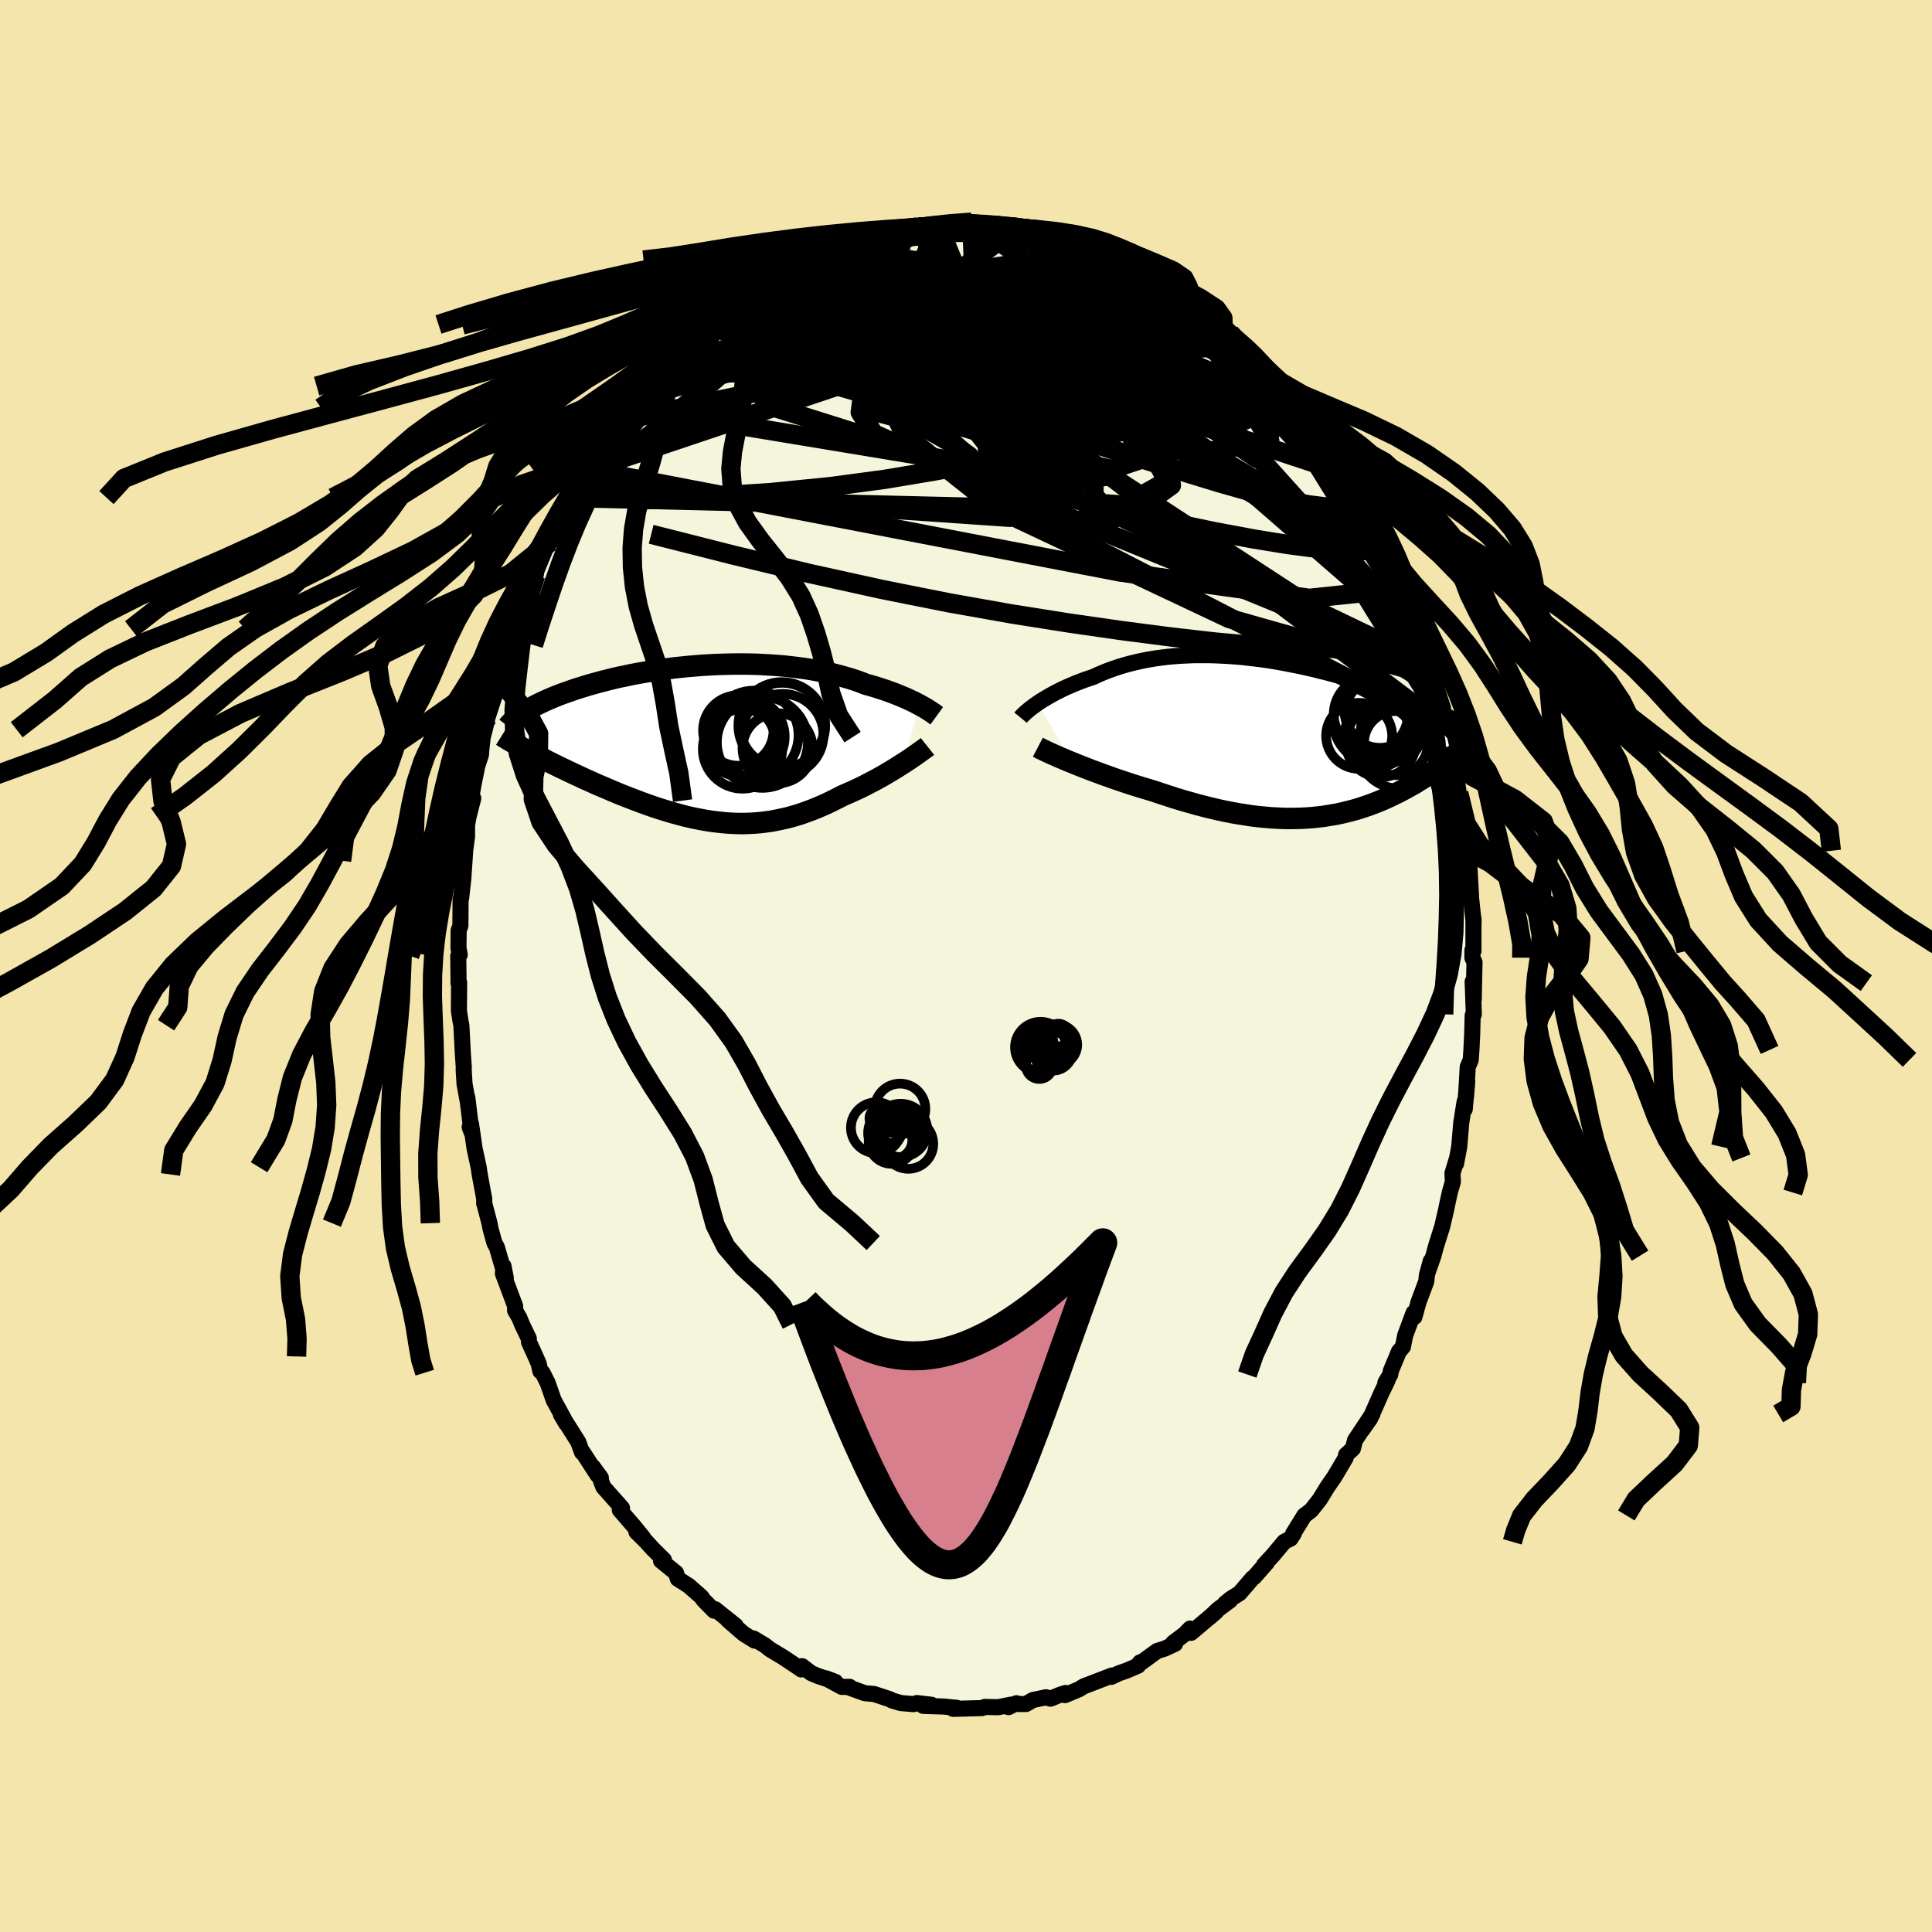 <svg viewBox="-100 -100 200 200" xmlns="http://www.w3.org/2000/svg" width="500" height="500" id="face-svg">
    <defs>
      <clipPath id="leftEyeClipPath">
        <polyline points="21.94,-3.91 21.67,-4.05 21.39,-4.2 21.09,-4.34 20.77,-4.49 20.44,-4.64 20.1,-4.78 19.74,-4.93 19.37,-5.08 18.98,-5.22 18.58,-5.37 18.16,-5.51 17.73,-5.65 17.29,-5.79 16.84,-5.92 16.37,-6.05 15.89,-6.24 15.39,-6.42 14.87,-6.59 14.33,-6.75 13.77,-6.91 13.19,-7.06 12.6,-7.2 11.99,-7.33 11.36,-7.45 10.72,-7.57 10.07,-7.67 9.4,-7.76 8.73,-7.84 8.04,-7.92 7.34,-7.98 6.64,-8.03 5.93,-8.07 5.21,-8.11 4.49,-8.13 3.77,-8.14 3.05,-8.14 2.32,-8.13 1.59,-8.11 0.87,-8.09 0.15,-8.05 -0.57,-8.01 -1.28,-7.95 -1.99,-7.89 -2.69,-7.82 -3.38,-7.75 -4.07,-7.66 -4.74,-7.57 -5.41,-7.47 -6.06,-7.37 -6.7,-7.26 -7.33,-7.15 -7.95,-7.03 -8.55,-6.9 -9.14,-6.78 -9.71,-6.65 -10.27,-6.51 -10.82,-6.37 -11.35,-6.23 -11.86,-6.09 -12.36,-5.95 -12.84,-5.8 -13.3,-5.66 -13.76,-5.51 -14.19,-5.36 -14.61,-5.21 -15.02,-5.07 -15.41,-4.92 -15.79,-4.77 -16.15,-4.62 -16.5,-4.47 -16.84,-4.32 -17.16,-4.17 -17.47,-4.02 -17.77,-3.87 -18.05,-3.72 -18.32,-3.57 -18.58,-3.42 -18.82,-3.27 -19.05,-3.12 -18.52,0.89 -18.19,1.07 -17.86,1.25 -17.51,1.43 -17.15,1.61 -16.78,1.8 -16.41,1.99 -16.03,2.18 -15.64,2.37 -15.24,2.57 -14.83,2.76 -14.42,2.96 -13.99,3.16 -13.57,3.36 -13.13,3.56 -12.69,3.77 -12.23,3.97 -11.77,4.18 -11.3,4.39 -10.82,4.59 -10.33,4.8 -9.84,5.01 -9.34,5.22 -8.83,5.43 -8.32,5.63 -7.8,5.83 -7.27,6.03 -6.74,6.23 -6.21,6.42 -5.67,6.61 -5.13,6.79 -4.59,6.96 -4.04,7.13 -3.49,7.29 -2.94,7.44 -2.38,7.59 -1.83,7.72 -1.27,7.84 -0.71,7.95 -0.15,8.05 0.41,8.14 0.98,8.21 1.54,8.27 2.1,8.32 2.67,8.35 3.23,8.37 3.8,8.37 4.37,8.35 4.93,8.32 5.5,8.27 6.07,8.2 6.64,8.12 7.2,8.01 7.77,7.89 8.34,7.76 8.91,7.6 9.48,7.43 10.04,7.24 10.61,7.03 11.18,6.81 11.74,6.57 12.31,6.32 12.87,6.05 13.43,5.77 13.99,5.48 14.45,5.28 14.91,5.08 15.37,4.87 15.82,4.66 16.26,4.44 16.7,4.21 17.13,3.99 17.55,3.76 17.97,3.53 18.37,3.3 18.77,3.06 19.16,2.83 19.53,2.6 19.89,2.37 20.24,2.15" />
      </clipPath>
      <clipPath id="rightEyeClipPath">
        <polyline points="-25.4,-3.55 -25.12,-3.74 -24.83,-3.92 -24.51,-4.11 -24.19,-4.3 -23.84,-4.49 -23.49,-4.68 -23.11,-4.87 -22.73,-5.06 -22.33,-5.24 -21.91,-5.42 -21.49,-5.6 -21.05,-5.77 -20.6,-5.94 -20.14,-6.1 -19.66,-6.26 -19.16,-6.49 -18.63,-6.72 -18.09,-6.93 -17.54,-7.13 -16.97,-7.32 -16.38,-7.5 -15.78,-7.66 -15.16,-7.81 -14.53,-7.95 -13.89,-8.07 -13.24,-8.18 -12.58,-8.27 -11.91,-8.35 -11.24,-8.41 -10.55,-8.46 -9.86,-8.49 -9.16,-8.52 -8.46,-8.52 -7.76,-8.52 -7.05,-8.5 -6.35,-8.47 -5.64,-8.43 -4.93,-8.38 -4.23,-8.32 -3.53,-8.24 -2.83,-8.16 -2.13,-8.07 -1.44,-7.97 -0.76,-7.86 -0.08,-7.74 0.59,-7.61 1.25,-7.48 1.9,-7.35 2.55,-7.2 3.18,-7.06 3.8,-6.9 4.42,-6.75 5.02,-6.59 5.61,-6.43 6.19,-6.27 6.75,-6.1 7.3,-5.93 7.84,-5.77 8.37,-5.6 8.89,-5.43 9.39,-5.27 9.87,-5.1 10.35,-4.93 10.81,-4.77 11.26,-4.61 11.7,-4.44 12.12,-4.28 12.54,-4.12 12.94,-3.97 13.34,-3.81 13.72,-3.65 14.09,-3.5 14.45,-3.34 14.8,-3.19 15.14,-3.04 15.47,-2.9 15.79,-2.75 16.09,-2.61 16.39,-2.46 17.46,2.07 17.26,2.23 17.06,2.4 16.84,2.57 16.62,2.74 16.4,2.91 16.16,3.09 15.92,3.27 15.67,3.44 15.41,3.62 15.14,3.8 14.87,3.98 14.59,4.16 14.3,4.34 14.01,4.52 13.71,4.71 13.4,4.89 13.07,5.07 12.74,5.26 12.4,5.44 12.06,5.62 11.7,5.8 11.33,5.98 10.95,6.16 10.57,6.34 10.17,6.51 9.76,6.68 9.34,6.84 8.92,7 8.48,7.15 8.03,7.3 7.58,7.44 7.11,7.57 6.63,7.69 6.14,7.81 5.64,7.92 5.13,8.01 4.6,8.1 4.07,8.18 3.53,8.24 2.97,8.3 2.4,8.34 1.83,8.37 1.24,8.38 0.64,8.39 0.02,8.38 -0.6,8.35 -1.23,8.32 -1.88,8.26 -2.53,8.2 -3.2,8.12 -3.87,8.02 -4.56,7.91 -5.26,7.79 -5.96,7.65 -6.67,7.5 -7.39,7.33 -8.12,7.15 -8.86,6.96 -9.6,6.75 -10.35,6.54 -11.1,6.31 -11.85,6.07 -12.61,5.82 -13.36,5.57 -13.98,5.38 -14.59,5.2 -15.2,5.01 -15.8,4.82 -16.4,4.62 -17,4.42 -17.58,4.22 -18.16,4.01 -18.73,3.81 -19.29,3.6 -19.84,3.4 -20.37,3.19 -20.89,2.99 -21.39,2.79 -21.88,2.59" />
      </clipPath>
      <filter id="fuzzy">
        <feTurbulence id="turbulence" baseFrequency="0.05" numOctaves="3" type="noise" result="noise" />
        <feDisplacementMap in="SourceGraphic" in2="noise" scale="2" />
      </filter>
      <linearGradient id="rainbowGradient" x1="0%" y1="0%" x2="100%" y2="0%">
        <stop offset="0%" style="stop-color: [object Object]; stop-opacity: 1" />
        <stop offset="63.5%" style="stop-color: [object Object]; stop-opacity: 1" />
        <stop offset="100%" style="stop-color: [object Object]; stop-opacity: 1" />
      </linearGradient>
    </defs>
    <rect x="-100" y="-100" width="100%" height="100%" fill="rgb(243, 229, 171)" />
    <polyline id="faceContour" points="52.64,-0.39 52.56,3.47 52.45,1.77 52.45,1.61 52.57,5 52.45,5.11 52.4,7.1 52.32,8.69 52.25,9.72 51.94,10.45 51.76,13.53 51.89,11.92 51.63,14.83 51.61,14.07 51.27,16.21 51.06,18.7 50.73,20.46 50.84,19.87 50.36,21.45 50.4,22.34 50.08,23.45 49.75,24.98 49.73,25.11 49.3,26.96 48.65,29.02 48.39,29.99 47.84,31.57 48.11,30.55 47.71,32 47.65,32.64 46.84,34.81 46.42,36.33 46.33,35.91 45.46,38.25 45.23,39.42 44.82,39.9 43.98,41.91 43.92,42.29 43.41,43.14 43.64,42.89 43,44.21 41.83,46.86 41.02,48.01 42.08,46.37 40.27,49.1 40.05,49.96 39.35,50.6 39.3,50.92 38.12,52.91 37.68,53.54 37.38,53.98 36.61,55.24 35.73,56.35 35.03,56.88 33.87,58.75 33.95,58.72 33.6,59.27 32.94,59.61 31.76,61.02 30.85,62 31.14,61.77 29.83,63.26 29.68,63.35 28.32,64.93 27.37,65.53 26.82,65.98 27.34,65.67 26.07,66.62 25.26,67.39 25.88,66.85 23.3,69.03 23.2,68.59 22.64,69.16 21.45,70.06 21.65,70.16 20.58,70.66 19.78,70.91 17.79,72.36 18.02,72.09 17.81,72.43 16.63,72.94 15.82,73.22 15.03,73.59 15.1,73.45 12.19,74.57 11.68,74.88 10.25,75.48 10.29,75.26 9.76,75.43 8.74,75.85 8.28,75.7 6.91,75.99 6.21,76.4 5.47,76.4 5.22,76.32 4.4,76.72 4.69,76.46 3.33,76.73 1.95,76.7 1.67,76.82 -1.33,76.9 -0.97,76.79 -1.54,76.74 -2.28,76.66 -4.43,76.59 -3.57,76.48 -5.09,76.3 -5.44,76.41 -6.75,76.3 -7.69,76.02 -7.86,75.91 -9.4,75.4 -9.56,75.36 -10.47,75.28 -12.21,74.65 -12.05,74.62 -12.85,74.63 -14.49,73.74 -13.52,74.11 -15.37,73.48 -16.03,73.2 -16.97,72.48 -17.05,72.82 -17.26,72.67 -18.99,71.52 -20.29,70.74 -20.82,70.32 -21.99,69.62 -21.87,69.84 -23.01,69.13 -24.64,67.72 -23.84,68.29 -25.98,66.58 -25.87,66.7 -26.08,66.74 -27.17,65.63 -27.39,65.31 -28.71,64.15 -29.83,63.44 -30.02,62.82 -31.57,61.57 -31.27,61.48 -32.44,60.32 -33.15,59.54 -34.12,58.58 -33.42,59.18 -34.36,58.02 -35.84,56.31 -35.61,56.11 -37.54,53.94 -37.8,53.26 -37.8,52.98 -38.62,51.86 -38.15,52.69 -39.69,50.31 -39.75,50.34 -40.14,49.27 -41.93,46.44 -41.39,47.35 -41.62,46.89 -42.68,44.95 -43.31,43.15 -43.84,42.1 -44.06,41.95 -44.23,41.18 -44.56,40.42 -45.24,38.93 -45.26,38.56 -45.96,37.1 -46.24,36.41 -46.68,35.66 -46.67,35.21 -47.94,31.83 -47.88,31.06 -47.64,32.3 -48.57,29.1 -48.81,28.68 -49.22,27.2 -49.33,26.62 -49.87,24.57 -49.88,24.58 -49.87,24.13 -50.34,21.58 -50.45,20.83 -50.87,18.9 -51.24,16.34 -51.38,16.67 -51.19,17.19 -51.62,13.64 -51.55,14.18 -51.91,12.23 -52,10.73 -51.99,10.46 -52.09,9.01 -52.24,6.13 -52.32,5.75 -52.49,4.65 -52.49,4.01 -52.47,1.71 -52.53,1.8 -52.56,-1.06 -52.41,-1.17 -52.54,-1.88 -52.52,-3.68 -52.34,-4.17 -52.32,-6.98 -52.26,-7.03 -52.19,-7.69 -52.04,-9.04 -51.82,-12.27 -51.98,-10.9 -51.65,-13.43 -51.65,-14.63 -51.48,-15.52 -51.01,-17.36 -51.27,-17.12 -50.98,-18.79 -50.59,-20.71 -50.21,-21.87 -50.18,-22.32 -50.03,-23.69 -49.82,-24.46 -49.54,-25.71 -48.75,-28.12 -48.8,-28.85 -48.2,-30.68 -48.01,-30.87 -47.58,-32.84 -47.65,-32.19 -47.45,-33.23 -47.16,-34.29 -46.86,-34.9 -45.87,-37.89 -45.71,-37.9 -45.34,-38.8 -44.89,-40.18 -44.55,-40.43 -44.46,-40.94 -43.95,-42.17 -42.78,-45 -43.01,-43.89 -41.47,-47.35 -41.52,-47.18 -40.17,-49.51 -40.78,-48.49 -40.37,-48.89 -39.22,-51.2 -39.48,-50.71 -39.12,-51.37 -37.45,-53.78 -36.74,-54.78 -37.32,-53.98 -35.71,-56.12 -35.59,-56.49 -34.6,-57.8 -34.58,-57.83 -33.55,-58.98 -32.89,-60.03 -32.02,-60.69 -31.58,-61.27 -30.64,-62.47 -30.42,-62.63 -28.87,-64.19 -29.8,-62.98 -28.6,-64.59 -28.28,-64.6 -26.56,-66.36 -26.14,-66.41 -26.09,-66.62 -25.55,-67.12 -24.74,-67.91 -23.22,-68.64 -22.01,-69.74 -20.56,-70.6 -21.36,-70.26 -19,-71.39 -19.54,-71.36 -18.37,-72.04 -18.03,-72.11 -15.89,-73.08 -16.09,-72.91 -15.75,-73.23 -14.02,-73.89 -14.07,-73.91 -11.74,-74.84 -12.25,-74.59 -10.56,-75.24 -11.37,-75.18 -9.98,-75.53 -8.82,-75.56 -8,-75.95 -7.11,-76.06 -6,-76.22 -5.94,-76.19 -5.02,-76.52 -5.67,-76.41 -4.09,-76.48 -2.86,-76.64 -1.65,-76.93 -0.77,-76.86 0.6,-77 1.27,-76.8 0.63,-76.85 2.7,-76.8 3.32,-76.66 5.26,-76.47 4.71,-76.41 5.3,-76.57 7.26,-76.23 7.72,-76.2 8.77,-75.63 9.06,-75.67 10.51,-75.32 10.55,-75.44 11.29,-74.88 13.39,-74.39 12.61,-74.78 14.08,-73.96 14.28,-73.86 15.52,-73.29 15.54,-73.47 15.98,-73.22 16.89,-72.92 18.4,-72.15 19.21,-71.7 19.81,-71.17 20.94,-70.58 20.53,-70.85 22.74,-69.15 22.42,-69.52 23.91,-68.42 24.88,-67.56 24.67,-67.7 25.61,-67 27.55,-65.21 26.61,-66.38 28.53,-64.27 27.72,-65.07 29.76,-63.33 29.44,-63.67 30.7,-62.17 31.44,-61.53 32.89,-59.91 33.57,-59.08 33.52,-59.16 34.22,-58.54 34.76,-57.54 35.65,-56.41 35.3,-57.07 36.21,-55.59 36.36,-55.57 37.55,-53.94 37.99,-53.03 38.13,-52.93 39.49,-50.94 40.33,-49.3 41.36,-47.43 41.01,-47.87 42.13,-45.74 41.85,-46.51 42.32,-45.35 43.52,-43.31 43.7,-42.54 43.81,-42.63 44.2,-40.96 44.78,-40.31 44.69,-40.47 45.83,-37.75 46.03,-37.53 45.96,-37.01 47.01,-34.43 47.27,-33.67 47.5,-32.52 48.24,-31.03 48.24,-30.78 48.57,-29.94 48.73,-28.67 49.37,-26.74 49.45,-25.68 49.38,-25.45 49.83,-24.46 50.14,-22.48 50.36,-21.97 50.84,-19.96 50.75,-19.59 51.01,-17.9 51.23,-17.15 51.63,-13.56 51.54,-14.27 51.96,-11.93 51.83,-11.98 51.92,-12.35 52.08,-10.83 52.28,-7.27 52.09,-8.86 52.55,-4.54 52.53,-4.95 52.53,-1.55 52.43,-1.67 52.42,-0.86 52.64,-0.39 52.56,3.47" fill="rgb(245, 245, 220)" stroke="black" stroke-width="1.667" stroke-linejoin="round" filter="url(#fuzzy)" />
    <g transform="translate(32.83 -23.66)">
      <polyline id="rightCountour" points="-25.4,-3.55 -25.12,-3.74 -24.83,-3.92 -24.51,-4.11 -24.19,-4.3 -23.84,-4.49 -23.49,-4.68 -23.11,-4.87 -22.73,-5.06 -22.33,-5.24 -21.91,-5.42 -21.49,-5.6 -21.05,-5.77 -20.6,-5.94 -20.14,-6.1 -19.66,-6.26 -19.16,-6.49 -18.63,-6.72 -18.09,-6.93 -17.54,-7.13 -16.97,-7.32 -16.38,-7.5 -15.78,-7.66 -15.16,-7.81 -14.53,-7.95 -13.89,-8.07 -13.24,-8.18 -12.58,-8.27 -11.91,-8.35 -11.24,-8.41 -10.55,-8.46 -9.86,-8.49 -9.16,-8.52 -8.46,-8.52 -7.76,-8.52 -7.05,-8.5 -6.35,-8.47 -5.64,-8.43 -4.93,-8.38 -4.23,-8.32 -3.53,-8.24 -2.83,-8.16 -2.13,-8.07 -1.44,-7.97 -0.76,-7.86 -0.08,-7.74 0.59,-7.61 1.25,-7.48 1.9,-7.35 2.55,-7.2 3.18,-7.06 3.8,-6.9 4.42,-6.75 5.02,-6.59 5.61,-6.43 6.19,-6.27 6.75,-6.1 7.3,-5.93 7.84,-5.77 8.37,-5.6 8.89,-5.43 9.39,-5.27 9.87,-5.1 10.35,-4.93 10.81,-4.77 11.26,-4.61 11.7,-4.44 12.12,-4.28 12.54,-4.12 12.94,-3.97 13.34,-3.81 13.72,-3.65 14.09,-3.5 14.45,-3.34 14.8,-3.19 15.14,-3.04 15.47,-2.9 15.79,-2.75 16.09,-2.61 16.39,-2.46 17.46,2.07 17.26,2.23 17.06,2.4 16.84,2.57 16.62,2.74 16.4,2.91 16.16,3.09 15.92,3.27 15.67,3.44 15.41,3.62 15.14,3.8 14.87,3.98 14.59,4.16 14.3,4.34 14.01,4.52 13.71,4.71 13.4,4.89 13.07,5.07 12.74,5.26 12.4,5.44 12.06,5.62 11.7,5.8 11.33,5.98 10.95,6.16 10.57,6.34 10.17,6.51 9.76,6.68 9.34,6.84 8.92,7 8.48,7.15 8.03,7.3 7.58,7.44 7.11,7.57 6.63,7.69 6.14,7.81 5.64,7.92 5.13,8.01 4.6,8.1 4.07,8.18 3.53,8.24 2.97,8.3 2.4,8.34 1.83,8.37 1.24,8.38 0.64,8.39 0.02,8.38 -0.6,8.35 -1.23,8.32 -1.88,8.26 -2.53,8.2 -3.2,8.12 -3.87,8.02 -4.56,7.91 -5.26,7.79 -5.96,7.65 -6.67,7.5 -7.39,7.33 -8.12,7.15 -8.86,6.96 -9.6,6.75 -10.35,6.54 -11.1,6.31 -11.85,6.07 -12.61,5.82 -13.36,5.57 -13.98,5.38 -14.59,5.2 -15.2,5.01 -15.8,4.82 -16.4,4.62 -17,4.42 -17.58,4.22 -18.16,4.01 -18.73,3.81 -19.29,3.6 -19.84,3.4 -20.37,3.19 -20.89,2.99 -21.39,2.79 -21.88,2.59" fill="white" stroke="white" stroke-width="0" stroke-linejoin="round" filter="url(#fuzzy)" />
    </g>
    <g transform="translate(-26.75 -23.12)">
      <polyline id="leftCountour" points="21.94,-3.91 21.67,-4.05 21.39,-4.2 21.09,-4.34 20.77,-4.49 20.44,-4.64 20.1,-4.78 19.74,-4.93 19.37,-5.08 18.98,-5.22 18.58,-5.37 18.16,-5.51 17.73,-5.65 17.29,-5.79 16.84,-5.92 16.37,-6.05 15.89,-6.24 15.39,-6.42 14.87,-6.59 14.33,-6.75 13.77,-6.91 13.19,-7.06 12.6,-7.2 11.99,-7.33 11.36,-7.45 10.72,-7.57 10.07,-7.67 9.4,-7.76 8.73,-7.84 8.04,-7.92 7.34,-7.98 6.64,-8.03 5.93,-8.07 5.21,-8.11 4.49,-8.13 3.77,-8.14 3.05,-8.14 2.32,-8.13 1.59,-8.11 0.87,-8.09 0.15,-8.05 -0.57,-8.01 -1.28,-7.95 -1.99,-7.89 -2.69,-7.82 -3.38,-7.75 -4.07,-7.66 -4.74,-7.57 -5.41,-7.47 -6.06,-7.37 -6.7,-7.26 -7.33,-7.15 -7.95,-7.03 -8.55,-6.9 -9.14,-6.78 -9.71,-6.65 -10.27,-6.51 -10.82,-6.37 -11.35,-6.23 -11.86,-6.09 -12.36,-5.95 -12.84,-5.8 -13.3,-5.66 -13.76,-5.51 -14.19,-5.36 -14.61,-5.21 -15.02,-5.07 -15.41,-4.92 -15.79,-4.77 -16.15,-4.62 -16.5,-4.47 -16.84,-4.32 -17.16,-4.17 -17.47,-4.02 -17.77,-3.87 -18.05,-3.72 -18.32,-3.57 -18.58,-3.42 -18.82,-3.27 -19.05,-3.12 -18.52,0.89 -18.19,1.07 -17.86,1.25 -17.51,1.43 -17.15,1.61 -16.78,1.8 -16.41,1.99 -16.03,2.18 -15.64,2.37 -15.24,2.57 -14.83,2.76 -14.42,2.96 -13.99,3.16 -13.57,3.36 -13.13,3.56 -12.69,3.77 -12.23,3.97 -11.77,4.18 -11.3,4.39 -10.82,4.59 -10.33,4.8 -9.84,5.01 -9.34,5.22 -8.83,5.43 -8.32,5.63 -7.8,5.83 -7.27,6.03 -6.74,6.23 -6.21,6.42 -5.67,6.61 -5.13,6.79 -4.59,6.96 -4.04,7.13 -3.49,7.29 -2.94,7.44 -2.38,7.59 -1.83,7.72 -1.27,7.84 -0.71,7.95 -0.15,8.05 0.41,8.14 0.98,8.21 1.54,8.27 2.1,8.32 2.67,8.35 3.23,8.37 3.8,8.37 4.37,8.35 4.93,8.32 5.5,8.27 6.07,8.2 6.64,8.12 7.2,8.01 7.77,7.89 8.34,7.76 8.91,7.6 9.48,7.43 10.04,7.24 10.61,7.03 11.18,6.81 11.74,6.57 12.31,6.32 12.87,6.05 13.43,5.77 13.99,5.48 14.45,5.28 14.91,5.08 15.37,4.87 15.82,4.66 16.26,4.44 16.7,4.21 17.13,3.99 17.55,3.76 17.97,3.53 18.37,3.3 18.77,3.06 19.16,2.83 19.53,2.6 19.89,2.37 20.24,2.15" fill="white" stroke="white" stroke-width="0" stroke-linejoin="round" filter="url(#fuzzy)" />
    </g>
    <g transform="translate(32.83 -23.66)">
      <polyline id="rightUpper" points="-27.18,-2.05 -27.09,-2.16 -26.98,-2.27 -26.85,-2.4 -26.7,-2.54 -26.53,-2.69 -26.34,-2.85 -26.13,-3.02 -25.9,-3.19 -25.66,-3.37 -25.4,-3.55 -25.12,-3.74 -24.83,-3.92 -24.51,-4.11 -24.19,-4.3 -23.84,-4.49 -23.49,-4.68 -23.11,-4.87 -22.73,-5.06 -22.33,-5.24 -21.91,-5.42 -21.49,-5.6 -21.05,-5.77 -20.6,-5.94 -20.14,-6.1 -19.66,-6.26 -19.16,-6.49 -18.63,-6.72 -18.09,-6.93 -17.54,-7.13 -16.97,-7.32 -16.38,-7.5 -15.78,-7.66 -15.16,-7.81 -14.53,-7.95 -13.89,-8.07 -13.24,-8.18 -12.58,-8.27 -11.91,-8.35 -11.24,-8.41 -10.55,-8.46 -9.86,-8.49 -9.16,-8.52 -8.46,-8.52 -7.76,-8.52 -7.05,-8.5 -6.35,-8.47 -5.64,-8.43 -4.93,-8.38 -4.23,-8.32 -3.53,-8.24 -2.83,-8.16 -2.13,-8.07 -1.44,-7.97 -0.76,-7.86 -0.08,-7.74 0.59,-7.61 1.25,-7.48 1.9,-7.35 2.55,-7.2 3.18,-7.06 3.8,-6.9 4.42,-6.75 5.02,-6.59 5.61,-6.43 6.19,-6.27 6.75,-6.1 7.3,-5.93 7.84,-5.77 8.37,-5.6 8.89,-5.43 9.39,-5.27 9.87,-5.1 10.35,-4.93 10.81,-4.77 11.26,-4.61 11.7,-4.44 12.12,-4.28 12.54,-4.12 12.94,-3.97 13.34,-3.81 13.72,-3.65 14.09,-3.5 14.45,-3.34 14.8,-3.19 15.14,-3.04 15.47,-2.9 15.79,-2.75 16.09,-2.61 16.39,-2.46 16.68,-2.32 16.95,-2.19 17.22,-2.05 17.48,-1.92 17.72,-1.79 17.96,-1.66 18.19,-1.53 18.4,-1.41 18.61,-1.28 18.82,-1.16" fill="none" stroke="black" stroke-width="1.667" stroke-linejoin="round" filter="url(#fuzzy)" />
      <polyline id="rightLower" points="-25.39,1.01 -25.18,1.12 -24.93,1.25 -24.65,1.38 -24.34,1.53 -23.99,1.69 -23.62,1.85 -23.22,2.03 -22.79,2.21 -22.35,2.4 -21.88,2.59 -21.39,2.79 -20.89,2.99 -20.37,3.19 -19.84,3.4 -19.29,3.6 -18.73,3.81 -18.16,4.01 -17.58,4.22 -17,4.42 -16.4,4.62 -15.8,4.82 -15.2,5.01 -14.59,5.2 -13.98,5.38 -13.36,5.57 -12.61,5.82 -11.85,6.07 -11.1,6.31 -10.35,6.54 -9.6,6.75 -8.86,6.96 -8.12,7.15 -7.39,7.33 -6.67,7.5 -5.96,7.65 -5.26,7.79 -4.56,7.91 -3.87,8.02 -3.2,8.12 -2.53,8.2 -1.88,8.26 -1.23,8.32 -0.6,8.35 0.02,8.38 0.64,8.39 1.24,8.38 1.83,8.37 2.4,8.34 2.97,8.3 3.53,8.24 4.07,8.18 4.6,8.1 5.13,8.01 5.64,7.92 6.14,7.81 6.63,7.69 7.11,7.57 7.58,7.44 8.03,7.3 8.48,7.15 8.92,7 9.34,6.84 9.76,6.68 10.17,6.51 10.57,6.34 10.95,6.16 11.33,5.98 11.7,5.8 12.06,5.62 12.4,5.44 12.74,5.26 13.07,5.07 13.4,4.89 13.71,4.71 14.01,4.52 14.3,4.34 14.59,4.16 14.87,3.98 15.14,3.8 15.41,3.62 15.67,3.44 15.92,3.27 16.16,3.09 16.4,2.91 16.62,2.74 16.84,2.57 17.06,2.4 17.26,2.23 17.46,2.07 17.65,1.9 17.84,1.74 18.01,1.58 18.18,1.43 18.35,1.27 18.5,1.12 18.65,0.97 18.8,0.83 18.93,0.68 19.06,0.54" fill="none" stroke="black" stroke-width="2.222" stroke-linejoin="round" filter="url(#fuzzy)" />
      <circle r="3.646" cx="10.119" cy="0.464" stroke="black" fill="none" stroke-width="1.0" filter="url(#fuzzy)" clip-path="url(#rightEyeClipPath)" /><circle r="4.282" cx="9.494" cy="-1.636" stroke="black" fill="none" stroke-width="1.0" filter="url(#fuzzy)" clip-path="url(#rightEyeClipPath)" /><circle r="4.34" cx="12.009" cy="0.959" stroke="black" fill="none" stroke-width="1.0" filter="url(#fuzzy)" clip-path="url(#rightEyeClipPath)" /><circle r="3.418" cx="7.869" cy="-0.166" stroke="black" fill="none" stroke-width="1.0" filter="url(#fuzzy)" clip-path="url(#rightEyeClipPath)" /><circle r="3.846" cx="9.084" cy="-2.411" stroke="black" fill="none" stroke-width="1.0" filter="url(#fuzzy)" clip-path="url(#rightEyeClipPath)" /><circle r="3.316" cx="11.684" cy="0.584" stroke="black" fill="none" stroke-width="1.0" filter="url(#fuzzy)" clip-path="url(#rightEyeClipPath)" /><circle r="3.398" cx="9.779" cy="-0.321" stroke="black" fill="none" stroke-width="1.0" filter="url(#fuzzy)" clip-path="url(#rightEyeClipPath)" /><circle r="3.588" cx="10.014" cy="-2.511" stroke="black" fill="none" stroke-width="1.0" filter="url(#fuzzy)" clip-path="url(#rightEyeClipPath)" /><circle r="3.204" cx="11.239" cy="-0.651" stroke="black" fill="none" stroke-width="1.0" filter="url(#fuzzy)" clip-path="url(#rightEyeClipPath)" /><circle r="4.562" cx="10.869" cy="-3.121" stroke="black" fill="none" stroke-width="1.0" filter="url(#fuzzy)" clip-path="url(#rightEyeClipPath)" />
      </g>
    <g transform="translate(-26.75 -23.12)">
      <polyline id="leftUpper" points="23.72,-2.78 23.61,-2.86 23.49,-2.95 23.36,-3.05 23.21,-3.15 23.04,-3.26 22.85,-3.38 22.65,-3.51 22.43,-3.64 22.19,-3.77 21.94,-3.91 21.67,-4.05 21.39,-4.2 21.09,-4.34 20.77,-4.49 20.44,-4.64 20.1,-4.78 19.74,-4.93 19.37,-5.08 18.98,-5.22 18.58,-5.37 18.16,-5.51 17.73,-5.65 17.29,-5.79 16.84,-5.92 16.37,-6.05 15.89,-6.24 15.39,-6.42 14.87,-6.59 14.33,-6.75 13.77,-6.91 13.19,-7.06 12.6,-7.2 11.99,-7.33 11.36,-7.45 10.72,-7.57 10.07,-7.67 9.4,-7.76 8.73,-7.84 8.04,-7.92 7.34,-7.98 6.64,-8.03 5.93,-8.07 5.21,-8.11 4.49,-8.13 3.77,-8.14 3.05,-8.14 2.32,-8.13 1.59,-8.11 0.87,-8.09 0.15,-8.05 -0.57,-8.01 -1.28,-7.95 -1.99,-7.89 -2.69,-7.82 -3.38,-7.75 -4.07,-7.66 -4.74,-7.57 -5.41,-7.47 -6.06,-7.37 -6.7,-7.26 -7.33,-7.15 -7.95,-7.03 -8.55,-6.9 -9.14,-6.78 -9.71,-6.65 -10.27,-6.51 -10.82,-6.37 -11.35,-6.23 -11.86,-6.09 -12.36,-5.95 -12.84,-5.8 -13.3,-5.66 -13.76,-5.51 -14.19,-5.36 -14.61,-5.21 -15.02,-5.07 -15.41,-4.92 -15.79,-4.77 -16.15,-4.62 -16.5,-4.47 -16.84,-4.32 -17.16,-4.17 -17.47,-4.02 -17.77,-3.87 -18.05,-3.72 -18.32,-3.57 -18.58,-3.42 -18.82,-3.27 -19.05,-3.12 -19.27,-2.97 -19.47,-2.83 -19.66,-2.68 -19.84,-2.54 -20.01,-2.39 -20.17,-2.25 -20.31,-2.11 -20.44,-1.97 -20.57,-1.83 -20.68,-1.69" fill="none" stroke="black" stroke-width="2.222" stroke-linejoin="round" filter="url(#fuzzy)" />
      <polyline id="leftLower" points="22.76,0.39 22.61,0.51 22.43,0.64 22.22,0.79 22,0.95 21.75,1.13 21.49,1.32 21.2,1.51 20.9,1.72 20.58,1.93 20.24,2.15 19.89,2.37 19.53,2.6 19.16,2.83 18.77,3.06 18.37,3.3 17.97,3.53 17.55,3.76 17.13,3.99 16.7,4.21 16.26,4.44 15.82,4.66 15.37,4.87 14.91,5.08 14.45,5.28 13.99,5.48 13.43,5.77 12.87,6.05 12.31,6.32 11.74,6.57 11.18,6.81 10.61,7.03 10.04,7.24 9.48,7.43 8.91,7.6 8.34,7.76 7.77,7.89 7.2,8.01 6.64,8.12 6.07,8.2 5.5,8.27 4.93,8.32 4.37,8.35 3.8,8.37 3.23,8.37 2.67,8.35 2.1,8.32 1.54,8.27 0.98,8.21 0.41,8.14 -0.15,8.05 -0.71,7.95 -1.27,7.84 -1.83,7.72 -2.38,7.59 -2.94,7.44 -3.49,7.29 -4.04,7.13 -4.59,6.96 -5.13,6.79 -5.67,6.61 -6.21,6.42 -6.74,6.23 -7.27,6.03 -7.8,5.83 -8.32,5.63 -8.83,5.43 -9.34,5.22 -9.84,5.01 -10.33,4.8 -10.82,4.59 -11.3,4.39 -11.77,4.18 -12.23,3.97 -12.69,3.77 -13.13,3.56 -13.57,3.36 -13.99,3.16 -14.42,2.96 -14.83,2.76 -15.24,2.57 -15.64,2.37 -16.03,2.18 -16.41,1.99 -16.78,1.8 -17.15,1.61 -17.51,1.43 -17.86,1.25 -18.19,1.07 -18.52,0.89 -18.84,0.72 -19.16,0.55 -19.46,0.38 -19.75,0.22 -20.03,0.05 -20.31,-0.11 -20.57,-0.26 -20.82,-0.42 -21.07,-0.57 -21.31,-0.72" fill="none" stroke="black" stroke-width="2.222" stroke-linejoin="round" filter="url(#fuzzy)" />
      <circle r="3.648" cx="3.177" cy="-1.257" stroke="black" fill="none" stroke-width="1.0" filter="url(#fuzzy)" clip-path="url(#leftEyeClipPath)" /><circle r="4.496" cx="7.682" cy="-1.772" stroke="black" fill="none" stroke-width="1.0" filter="url(#fuzzy)" clip-path="url(#leftEyeClipPath)" /><circle r="4.108" cx="3.612" cy="0.658" stroke="black" fill="none" stroke-width="1.0" filter="url(#fuzzy)" clip-path="url(#leftEyeClipPath)" /><circle r="4.386" cx="7.727" cy="-1.812" stroke="black" fill="none" stroke-width="1.0" filter="url(#fuzzy)" clip-path="url(#leftEyeClipPath)" /><circle r="3.628" cx="7.242" cy="0.578" stroke="black" fill="none" stroke-width="1.0" filter="url(#fuzzy)" clip-path="url(#leftEyeClipPath)" /><circle r="4.622" cx="4.792" cy="-0.767" stroke="black" fill="none" stroke-width="1.0" filter="url(#fuzzy)" clip-path="url(#leftEyeClipPath)" /><circle r="3.656" cx="3.337" cy="-0.172" stroke="black" fill="none" stroke-width="1.0" filter="url(#fuzzy)" clip-path="url(#leftEyeClipPath)" /><circle r="4.018" cx="3.967" cy="-0.622" stroke="black" fill="none" stroke-width="1.0" filter="url(#fuzzy)" clip-path="url(#leftEyeClipPath)" /><circle r="4.71" cx="5.672" cy="-0.032" stroke="black" fill="none" stroke-width="1.0" filter="url(#fuzzy)" clip-path="url(#leftEyeClipPath)" /><circle r="4.23" cx="7.767" cy="-0.822" stroke="black" fill="none" stroke-width="1.0" filter="url(#fuzzy)" clip-path="url(#leftEyeClipPath)" />
    </g>
    <g id="hairs">
      <polyline points="-14.02,-73.89 -13.39,-74.12 -12.25,-74.44 -11.02,-74.72 -9.73,-74.96 -8.33,-75.17 -6.81,-75.37 -5.19,-75.55 -3.55,-75.73 -1.99,-75.91 -0.59,-76.08 0.61,-76.23 1.6,-76.35 2.47,-76.44 3.23,-76.52" fill="none" stroke="url(#rainbowGradient)" stroke-width="2" stroke-linejoin="round" filter="url(#fuzzy)" /><polyline points="-11.74,-74.84 -11.67,-74.85 -11.22,-75.04 -10.66,-75.23 -10,-75.4 -9.32,-75.55 -8.7,-75.67 -8.21,-75.73 -7.9,-75.75 -7.76,-75.7 -7.79,-75.6 -7.95,-75.43 -8.24,-75.2 -8.68,-74.91 -9.28,-74.52 -10.13,-74.04 -11.28,-73.45 -12.8,-72.71 -14.72,-71.8 -17.06,-70.7 -19.8,-69.42 -22.84,-68.03" fill="none" stroke="url(#rainbowGradient)" stroke-width="2" stroke-linejoin="round" filter="url(#fuzzy)" /><polyline points="27.72,-65.07 28.94,-63.98 29.52,-63.28 29.89,-62.6 30.09,-61.95 30.03,-61.4 29.66,-61.01 28.98,-60.78 27.98,-60.68 26.67,-60.69 25.05,-60.8 23.11,-60.99 20.87,-61.26 18.31,-61.6 15.42,-62 12.19,-62.48 8.59,-63.05 4.61,-63.72 0.22,-64.52 -4.6,-65.51 -9.87,-66.74 -15.59,-68.21" fill="none" stroke="url(#rainbowGradient)" stroke-width="2" stroke-linejoin="round" filter="url(#fuzzy)" /><polyline points="-5.67,-76.41 -4.26,-76.51 -2.96,-76.64 -1.75,-76.74 -0.66,-76.8 0.29,-76.81 1.11,-76.8 1.84,-76.77 2.48,-76.72 3,-76.68 3.37,-76.64 3.54,-76.61 3.5,-76.58 3.21,-76.55 2.63,-76.51 1.68,-76.45 0.32,-76.39 -1.42,-76.35 -3.39,-76.38" fill="none" stroke="url(#rainbowGradient)" stroke-width="2" stroke-linejoin="round" filter="url(#fuzzy)" /><polyline points="35.65,-56.41 35.7,-56.39 36.15,-55.75 36.75,-54.87 37.42,-53.87 38.12,-52.79 38.83,-51.66 39.52,-50.52 40.15,-49.45 40.67,-48.53 41.08,-47.8 41.34,-47.3 41.47,-47.04 41.46,-47.01 41.31,-47.21 41,-47.66 40.54,-48.36 39.93,-49.31 39.17,-50.5 38.29,-51.9 37.31,-53.48 36.21,-55.25" fill="none" stroke="url(#rainbowGradient)" stroke-width="2" stroke-linejoin="round" filter="url(#fuzzy)" /><polyline points="12.61,-74.78 13.63,-74.21 14.23,-73.86 14.63,-73.61 14.9,-73.38 15.1,-73.12 15.21,-72.81 15.21,-72.46 15.03,-72.08 14.64,-71.7 14,-71.31 13.13,-70.93 12.01,-70.56 10.63,-70.18 8.97,-69.82 7.03,-69.46 4.78,-69.12 2.19,-68.78 -0.77,-68.43 -4.14,-68.05 -7.95,-67.64 -12.17,-67.21 -16.7,-66.8 -21.4,-66.5" fill="none" stroke="url(#rainbowGradient)" stroke-width="2" stroke-linejoin="round" filter="url(#fuzzy)" /><polyline points="-11.37,-75.18 -10.07,-75.42 -8.78,-75.59 -7.5,-75.73 -6.22,-75.83 -4.96,-75.89 -3.72,-75.92 -2.45,-75.94 -1.14,-75.94 0.23,-75.95 1.64,-75.96 3,-75.98 4.24,-75.99 5.29,-76 6.11,-76 6.7,-76.01 7.08,-76.05 7.26,-76.14" fill="none" stroke="url(#rainbowGradient)" stroke-width="2" stroke-linejoin="round" filter="url(#fuzzy)" /><polyline points="12.61,-74.78 13.71,-74.17 14.58,-73.7 15.41,-73.26 16.28,-72.8 17.26,-72.25 18.33,-71.63 19.46,-70.94 20.58,-70.23 21.64,-69.53 22.62,-68.87 23.51,-68.27 24.29,-67.73 24.97,-67.26 25.53,-66.87 25.97,-66.56 26.27,-66.36 26.39,-66.28 26.32,-66.36 26.01,-66.61 25.5,-67.04 24.84,-67.6" fill="none" stroke="url(#rainbowGradient)" stroke-width="2" stroke-linejoin="round" filter="url(#fuzzy)" /><polyline points="29.76,-63.33 29.83,-63.11 30.18,-62.35 30.41,-61.46 30.34,-60.62 29.9,-59.89 29.07,-59.23 27.88,-58.63 26.35,-58.04 24.47,-57.45 22.26,-56.85 19.71,-56.21 16.83,-55.52 13.6,-54.77 10.01,-53.96 6.04,-53.09 1.65,-52.18 -3.16,-51.26 -8.41,-50.38 -14.11,-49.62 -20.24,-49.01 -26.78,-48.59 -33.74,-48.23" fill="none" stroke="url(#rainbowGradient)" stroke-width="2" stroke-linejoin="round" filter="url(#fuzzy)" /><polyline points="18.4,-72.15 19.09,-71.72 19.66,-71.33 20.1,-70.99 20.41,-70.7 20.56,-70.47 20.5,-70.32 20.17,-70.29 19.51,-70.42 18.46,-70.71 17.01,-71.18 15.14,-71.84 12.84,-72.7 10.05,-73.8 6.65,-75.16" fill="none" stroke="url(#rainbowGradient)" stroke-width="2" stroke-linejoin="round" filter="url(#fuzzy)" /><polyline points="-15.89,-73.08 -15.77,-73.11 -15.13,-73.38 -14.22,-73.74 -13.21,-74.12 -12.22,-74.48 -11.29,-74.81 -10.43,-75.1 -9.62,-75.35 -8.86,-75.57 -8.14,-75.76 -7.49,-75.92 -6.95,-76.04 -6.53,-76.14 -6.27,-76.19 -6.18,-76.2 -6.27,-76.18 -6.53,-76.11 -6.98,-75.99 -7.61,-75.83 -8.44,-75.62 -9.45,-75.34 -10.65,-75.02" fill="none" stroke="url(#rainbowGradient)" stroke-width="2" stroke-linejoin="round" filter="url(#fuzzy)" /><polyline points="15.52,-73.29 15.78,-73.24 16.49,-72.84 17.52,-72.19 18.69,-71.37 19.91,-70.45 21.13,-69.45 22.36,-68.4 23.59,-67.3 24.83,-66.16 26.08,-65 27.31,-63.83 28.51,-62.69 29.66,-61.59 30.73,-60.57 31.72,-59.65 32.58,-58.88 33.32,-58.25 33.93,-57.76 34.42,-57.39 34.8,-57.13 35.07,-56.96 35.24,-56.88 35.36,-56.81" fill="none" stroke="url(#rainbowGradient)" stroke-width="2" stroke-linejoin="round" filter="url(#fuzzy)" /><polyline points="14.28,-73.86 15.08,-73.53 15.55,-73.36 16.02,-73.14 16.51,-72.86 16.94,-72.54 17.22,-72.21 17.29,-71.92 17.15,-71.65 16.8,-71.43 16.25,-71.24 15.48,-71.1 14.47,-71.01 13.2,-70.99 11.61,-71.03 9.69,-71.15 7.43,-71.34 4.84,-71.62 1.92,-71.99 -1.31,-72.44 -4.86,-72.97 -8.93,-73.53" fill="none" stroke="url(#rainbowGradient)" stroke-width="2" stroke-linejoin="round" filter="url(#fuzzy)" /><polyline points="1.27,-76.8 1.56,-76.73 2.77,-76.45 4.27,-76.01 5.86,-75.45 7.53,-74.79 9.31,-74.02 11.21,-73.17 13.18,-72.23 15.18,-71.26 17.14,-70.28 19.02,-69.34 20.79,-68.47 22.46,-67.68 24.01,-66.95 25.43,-66.25 26.77,-65.5" fill="none" stroke="url(#rainbowGradient)" stroke-width="2" stroke-linejoin="round" filter="url(#fuzzy)" /><polyline points="40.33,-49.3 40.76,-48.2 40.57,-47.72 39.93,-47.49 38.87,-47.42 37.39,-47.5 35.42,-47.75 32.94,-48.23 29.89,-48.98 26.29,-50 22.11,-51.27 17.33,-52.77 11.91,-54.48 5.77,-56.38 -1.15,-58.49 -8.83,-60.83 -17.19,-63.49" fill="none" stroke="url(#rainbowGradient)" stroke-width="2" stroke-linejoin="round" filter="url(#fuzzy)" /><polyline points="33.57,-59.08 33.79,-58.84 34.32,-58.15 34.95,-57.28 35.59,-56.36 36.22,-55.45 36.86,-54.52 37.5,-53.58 38.14,-52.64 38.72,-51.76 39.23,-51 39.6,-50.44 39.76,-50.2 39.66,-50.36 39.28,-50.96 38.65,-51.97 37.75,-53.42" fill="none" stroke="url(#rainbowGradient)" stroke-width="2" stroke-linejoin="round" filter="url(#fuzzy)" /><polyline points="10.51,-75.32 10.91,-75.18 11.77,-74.78 12.75,-74.32 13.74,-73.8 14.74,-73.24 15.75,-72.65 16.8,-72.02 17.88,-71.37 19.01,-70.68 20.18,-69.95 21.36,-69.2 22.52,-68.44 23.61,-67.7 24.62,-67.01 25.5,-66.41 26.25,-65.9 26.85,-65.51 27.29,-65.24 27.57,-65.1 27.71,-65.06 27.7,-65.12 27.56,-65.28 27.35,-65.5" fill="none" stroke="url(#rainbowGradient)" stroke-width="2" stroke-linejoin="round" filter="url(#fuzzy)" /><polyline points="27.72,-65.07 29.03,-63.94 29.87,-63.13 30.69,-62.26 31.51,-61.37 32.27,-60.54 32.9,-59.84 33.39,-59.28 33.74,-58.85 33.95,-58.56 34.04,-58.39 34.01,-58.34 33.86,-58.4 33.6,-58.57 33.21,-58.87 32.66,-59.31 31.94,-59.93 31.01,-60.76 29.84,-61.85 28.39,-63.24 26.64,-65.01 24.62,-67.1" fill="none" stroke="url(#rainbowGradient)" stroke-width="2" stroke-linejoin="round" filter="url(#fuzzy)" /><polyline points="37.99,-53.03 38.46,-52.37 39.16,-51.22 39.76,-50.12 40.14,-49.31 40.29,-48.83 40.26,-48.62 40.05,-48.64 39.68,-48.86 39.13,-49.29 38.36,-49.99 37.36,-50.99 36.11,-52.31 34.58,-53.96 32.78,-55.95 30.69,-58.3 28.29,-61.01 25.59,-64.12 22.58,-67.63" fill="none" stroke="url(#rainbowGradient)" stroke-width="2" stroke-linejoin="round" filter="url(#fuzzy)" /><polyline points="44.2,-40.96 44.58,-40.48 44.86,-39.93 45.05,-39.38 45.11,-39 45.01,-38.84 44.74,-38.97 44.28,-39.47 43.58,-40.43 42.61,-41.91 41.32,-43.95 39.67,-46.61 37.61,-49.91 35.16,-53.87 32.42,-58.46" fill="none" stroke="url(#rainbowGradient)" stroke-width="2" stroke-linejoin="round" filter="url(#fuzzy)" /><polyline points="-5.02,-76.52 -4.91,-76.48 -4.03,-76.54 -2.94,-76.65 -1.85,-76.74 -0.89,-76.81 -0.09,-76.84 0.55,-76.84 1.04,-76.81 1.36,-76.76 1.51,-76.69 1.43,-76.61 1.13,-76.52 0.61,-76.43 -0.12,-76.33 -1.08,-76.22 -2.37,-76.1 -4.07,-75.97 -6.23,-75.81" fill="none" stroke="url(#rainbowGradient)" stroke-width="2" stroke-linejoin="round" filter="url(#fuzzy)" /><polyline points="10.55,-75.44 11.47,-74.99 12.24,-74.7 12.75,-74.46 13.08,-74.23 13.29,-74.02 13.35,-73.82 13.28,-73.64 13.06,-73.45 12.69,-73.24 12.14,-73.01 11.37,-72.78 10.35,-72.56 9.05,-72.37 7.45,-72.19 5.52,-72.02 3.24,-71.88 0.61,-71.77 -2.38,-71.7 -5.74,-71.7 -9.5,-71.74 -13.75,-71.8" fill="none" stroke="url(#rainbowGradient)" stroke-width="2" stroke-linejoin="round" filter="url(#fuzzy)" /><polyline points="15.54,-73.47 16.01,-73.19 16.46,-72.78 16.64,-72.31 16.42,-71.83 15.74,-71.36 14.58,-70.89 12.96,-70.41 10.83,-69.89 8.16,-69.33 4.89,-68.72 1.01,-68.09 -3.46,-67.48 -8.51,-66.9 -14.14,-66.37 -20.59,-65.77" fill="none" stroke="url(#rainbowGradient)" stroke-width="2" stroke-linejoin="round" filter="url(#fuzzy)" /><polyline points="18.4,-72.15 19.06,-71.71 19.55,-71.31 19.86,-70.95 20,-70.6 19.98,-70.27 19.75,-69.97 19.25,-69.72 18.46,-69.54 17.33,-69.43 15.85,-69.4 14.03,-69.45 11.83,-69.6 9.24,-69.84 6.25,-70.17 2.79,-70.57 -1.18,-71.03 -5.68,-71.55 -10.71,-72.16" fill="none" stroke="url(#rainbowGradient)" stroke-width="2" stroke-linejoin="round" filter="url(#fuzzy)" /><polyline points="-15.75,-73.23 -14.57,-73.68 -13.74,-73.98 -13.12,-74.18 -12.72,-74.25 -12.5,-74.2 -12.44,-74.01 -12.51,-73.68 -12.73,-73.22 -13.13,-72.59 -13.77,-71.8 -14.68,-70.83 -15.9,-69.67 -17.4,-68.3 -19.19,-66.71 -21.24,-64.89 -23.58,-62.82 -26.24,-60.48 -29.24,-57.89 -32.62,-55.04 -36.47,-51.85" fill="none" stroke="url(#rainbowGradient)" stroke-width="2" stroke-linejoin="round" filter="url(#fuzzy)" /><polyline points="46.03,-37.53 46.09,-36.56 46,-35.41 45.52,-34.47 44.61,-33.79 43.26,-33.34 41.47,-33.06 39.23,-32.9 36.55,-32.86 33.42,-32.94 29.83,-33.17 25.77,-33.54 21.23,-34.06 16.2,-34.71 10.69,-35.5 4.69,-36.45 -1.79,-37.6 -8.75,-38.99 -16.19,-40.63 -24.11,-42.54 -32.59,-44.69" fill="none" stroke="url(#rainbowGradient)" stroke-width="2" stroke-linejoin="round" filter="url(#fuzzy)" /><polyline points="42.32,-45.35 42.9,-43.97 42.66,-43.34 41.83,-43.05 40.49,-42.96 38.63,-43.03 36.25,-43.25 33.32,-43.63 29.81,-44.2 25.69,-44.97 20.94,-45.96 15.53,-47.22 9.45,-48.78 2.71,-50.71 -4.71,-53.02 -12.85,-55.63 -21.79,-58.44" fill="none" stroke="url(#rainbowGradient)" stroke-width="2" stroke-linejoin="round" filter="url(#fuzzy)" /><polyline points="28.53,-64.27 6.58,-62.73 10.23,-63.5 14.27,-63.99 15.05,-62.99 13.5,-61.11 11.58,-59.12 10.8,-57.57 11.28,-56.96 12.02,-57.6 11.77,-59.29 10.12,-61.35 7.66,-63.08 5.37,-64.13 3.74,-64.7 2.46,-65.21 1.28,-66.04 1,-67.23 3.49,-68.42 9.91,-68.8 18.98,-67.12 28.37,-62.34 35.65,-56.41" fill="none" stroke="url(#rainbowGradient)" stroke-width="2" stroke-linejoin="round" filter="url(#fuzzy)" /><polyline points="-39.12,-51.37 -4.76,-62.91 12.16,-61.23 22.05,-58.1 24.93,-58.63 22.04,-62.02 15.74,-65.93 8.34,-68.83 1.82,-70.33 -2.43,-70.73 -4.03,-70.57 -3.97,-70.33 -4.2,-70.27 -6.35,-70.42 -10.27,-70.52 -13.52,-70.04 -11.91,-68.22 1.22,-63.59 39.49,-50.94" fill="none" stroke="url(#rainbowGradient)" stroke-width="2" stroke-linejoin="round" filter="url(#fuzzy)" /><polyline points="-23.22,-68.64 -14.96,-68.81 -4.57,-62.47 3.38,-56.79 9.35,-54.53 14.09,-55.37 16.79,-58.28 16.63,-61.94 13.81,-64.77 9.42,-65.33 5.03,-62.99 2.28,-58.3 2.22,-53.04 4.68,-50.02 8.05,-52.6 10.11,-62.62 20.53,-70.85" fill="none" stroke="url(#rainbowGradient)" stroke-width="2" stroke-linejoin="round" filter="url(#fuzzy)" /><polyline points="-2.86,-76.64 -0.21,-70.18 -9.62,-66.13 -13.05,-63.81 -10.46,-61.96 -5.61,-60.6 -1.92,-60.24 -1.17,-60.95 -3.26,-62.36 -6.94,-63.98 -10.95,-65.32 -14.55,-66.08 -17.36,-66.25 -18.96,-66.29 -19.31,-66.56 -19.73,-66.68 -22.19,-65.93 -24.94,-65.68 -19,-71.39" fill="none" stroke="url(#rainbowGradient)" stroke-width="2" stroke-linejoin="round" filter="url(#fuzzy)" /><polyline points="-15.75,-73.23 -10.16,-72.83 1.99,-68.81 12.26,-64.33 16.35,-62.21 15.91,-62.2 13.93,-62.69 11.72,-62.53 9.27,-61.57 6.64,-60.31 4.59,-59.3 3.81,-58.8 3.93,-58.91 3.48,-59.72 1.03,-61.3 -3.56,-63.51 -8.96,-65.76 -13.41,-67.11 -15.81,-66.79 -15.21,-64.95 -9.47,-63.48 1.27,-66.11 -5.02,-76.52" fill="none" stroke="url(#rainbowGradient)" stroke-width="2" stroke-linejoin="round" filter="url(#fuzzy)" /><polyline points="-40.17,-49.51 4.52,-46.45 14.42,-55.48 17.88,-62.17 19.22,-65.79 19.54,-67.3 19.73,-67.33 20.12,-66.34 20.55,-64.71 20.63,-62.79 20,-60.95 18.38,-59.56 15.81,-58.96 12.9,-59.32 10.74,-60.56 10.11,-62.34 10.09,-64.16 8.27,-65.34 4.72,-64.01 9.82,-54.56 49.83,-24.46" fill="none" stroke="url(#rainbowGradient)" stroke-width="2" stroke-linejoin="round" filter="url(#fuzzy)" /><polyline points="-29.8,-62.98 -4.99,-64.1 14.91,-58.1 22.71,-55.96 21.54,-57.53 15.8,-60.18 9.5,-62.26 5.54,-63.32 4.91,-63.51 6.64,-63.27 8.74,-62.98 9.59,-62.79 8.67,-62.63 6.4,-62.42 3.7,-62.27 1.5,-62.4 0.62,-63 1.56,-64.09 4.19,-65.62 7.99,-67.01 13.94,-65.85 26.44,-56.95 47.27,-33.67" fill="none" stroke="url(#rainbowGradient)" stroke-width="2" stroke-linejoin="round" filter="url(#fuzzy)" /><polyline points="33.57,-59.08 30.09,-52.55 20.93,-58.75 14.15,-63.7 7.61,-65.95 1.54,-65.89 -2.26,-63.93 -2.6,-60.8 -0.24,-57.7 2.69,-55.78 4.38,-55.47 4.87,-56.39 5.83,-57.7 8.64,-58.74 13.05,-59.11 18.28,-58.54 24.59,-57.49 30.89,-58.07 33.52,-59.16" fill="none" stroke="url(#rainbowGradient)" stroke-width="2" stroke-linejoin="round" filter="url(#fuzzy)" /><polyline points="-18.03,-72.11 5.53,-68.52 5.71,-65.18 0.91,-61.37 -4.14,-58.83 -7.23,-57.97 -6.06,-58.3 -0.5,-59.35 6.88,-60.96 13.15,-62.68 17.52,-63.37 21.13,-61.79 24.13,-58.31 23.8,-56.28 20.07,-59.15 35.65,-56.41" fill="none" stroke="url(#rainbowGradient)" stroke-width="2" stroke-linejoin="round" filter="url(#fuzzy)" /><polyline points="-15.75,-73.23 4.03,-69.93 2.13,-65 -8.81,-61.26 -16.83,-59.41 -18.11,-59.61 -14.54,-61.33 -9.42,-63.79 -4.61,-66.3 -0.2,-68.43 4.39,-69.9 9.37,-70.39 14.43,-69.54 19,-67.08 21.95,-63.22 20.87,-59.2 12.59,-57.55 -0.7,-61.73 9.06,-75.67" fill="none" stroke="url(#rainbowGradient)" stroke-width="2" stroke-linejoin="round" filter="url(#fuzzy)" /><polyline points="27.72,-65.07 20.08,-69.72 11.83,-72.17 4.28,-72.54 -1.61,-71.67 -5.05,-70.42 -6.06,-69.26 -5.49,-68.35 -4.4,-67.7 -3.6,-67.21 -3.44,-66.76 -3.92,-66.42 -4.7,-66.62 -4.89,-67.72 -2.71,-69.32 3.55,-70.1 10.76,-70.07 0.63,-76.85" fill="none" stroke="url(#rainbowGradient)" stroke-width="2" stroke-linejoin="round" filter="url(#fuzzy)" /><polyline points="20.53,-70.85 11.7,-72.38 -0.44,-70.09 -9.75,-66.65 -12.62,-63.04 -10.19,-59.51 -5.6,-56.45 -1.67,-54.24 0.33,-52.8 1.12,-51.61 2.48,-50.3 5.54,-49.2 9.2,-49.39 10.47,-51.89 6.98,-56.64 -0.03,-62.04 -5.18,-65.89 -2.33,-67.3 8.31,-68.5 7.26,-76.23" fill="none" stroke="url(#rainbowGradient)" stroke-width="2" stroke-linejoin="round" filter="url(#fuzzy)" /><polyline points="-22.01,-69.74 -17.29,-71.36 -11.94,-71.71 -8.79,-69.9 -5.84,-67.15 -2.55,-64.91 0.18,-63.81 2.18,-63.44 4.47,-62.86 8.12,-61.29 13.01,-58.61 17.84,-55.33 20.91,-52.19 21.26,-49.76 19.23,-48.29 16.27,-47.72 14.02,-47.87 13.25,-48.69 13.25,-50.33 12.16,-53.14 8.33,-57.08 2.02,-60.76 -3.12,-60.81 3.26,-52.61 48.24,-31.03" fill="none" stroke="url(#rainbowGradient)" stroke-width="2" stroke-linejoin="round" filter="url(#fuzzy)" /><polyline points="-31.58,-61.27 -6.48,-61.72 15.84,-55.71 26.09,-52.83 27.3,-54.03 24.69,-56.71 21.59,-58.27 18.53,-58.03 14.39,-56.99 8.15,-56.44 0.11,-57.03 -8.17,-58.55 -14.74,-60.46 -18.18,-62.33 -18.14,-63.82 -15.24,-64.5 -10.61,-63.67 -5.4,-60.92 -0.5,-57.32 2.74,-56.81 1.08,-64.9 0.6,-77" fill="none" stroke="url(#rainbowGradient)" stroke-width="2" stroke-linejoin="round" filter="url(#fuzzy)" /><polyline points="48.73,-28.67 7.39,-55.67 -5.64,-63.51 -2.67,-63.2 6.99,-59.35 16.49,-55.68 21.73,-54.3 21.61,-55.47 17.38,-58.24 11.45,-61.35 6.16,-63.8 2.84,-65.12 1.67,-65.32 2.06,-64.68 3.2,-63.5 4.49,-61.95 5.74,-60.11 7.01,-58.25 8.49,-56.95 10.3,-56.92 12.16,-58.1 13.25,-58.68 12.02,-55.44 3.44,-47.42 -40.78,-48.49" fill="none" stroke="url(#rainbowGradient)" stroke-width="2" stroke-linejoin="round" filter="url(#fuzzy)" /><polyline points="43.81,-42.63 26.21,-52.17 5.72,-61.48 -5.18,-67.14 -7.89,-69.46 -4.95,-69.25 1.82,-67.34 10.3,-64.45 17.88,-61.35 22.11,-58.96 21.68,-58.13 17.12,-59.15 10.74,-61.47 5.78,-63.81 4.68,-64.76 7.55,-63.53 11.44,-60.5 11.63,-57.53 8.61,-57.42 32.89,-59.91" fill="none" stroke="url(#rainbowGradient)" stroke-width="2" stroke-linejoin="round" filter="url(#fuzzy)" /><polyline points="-29.8,-62.98 -19.41,-64.78 -3.15,-67.26 8.19,-67.59 14.47,-66.69 17.17,-65.76 17.47,-65.18 16.06,-64.78 13.08,-64.45 8.76,-64.42 4.17,-65.02 1.01,-66.17 0.24,-67.13 1.11,-66.46 2.29,-62.7 4.53,-56.32 8.14,-53.79 -11.74,-74.84" fill="none" stroke="url(#rainbowGradient)" stroke-width="2" stroke-linejoin="round" filter="url(#fuzzy)" /><polyline points="-35.59,-56.49 -5.25,-62.82 3.96,-62.17 -0.93,-61.8 -6.67,-61.26 -7.03,-60.22 -2.8,-58.46 2.47,-55.95 6.1,-53.11 7.52,-50.72 7.71,-49.51 7.84,-49.78 8,-51.49 6.5,-54.58 0.55,-58.9 -10.54,-63.59 -21.26,-67.01 -25.55,-67.12" fill="none" stroke="url(#rainbowGradient)" stroke-width="2" stroke-linejoin="round" filter="url(#fuzzy)" /><polyline points="48.24,-30.78 36.11,-46.61 26.39,-52.43 17.71,-58.39 12.42,-63.18 9.83,-66.21 7.93,-67.89 5.49,-68.64 2.95,-68.59 1.78,-67.68 3.18,-65.83 7.19,-63.01 12.48,-59.36 16.85,-55.47 18.07,-52.43 15.03,-51.42 8.57,-52.76 1.54,-55.22 -2.59,-56.49 -1.56,-54.35 7.82,-46.1 49.83,-24.46" fill="none" stroke="url(#rainbowGradient)" stroke-width="2" stroke-linejoin="round" filter="url(#fuzzy)" /><polyline points="49.38,-25.45 37.43,-44.74 25.67,-57.8 18.76,-61.58 16.03,-59.85 16.42,-56.93 18.05,-55.45 19.02,-55.82 18.51,-57.03 16.72,-58.03 14.04,-58.71 10.81,-59.83 7.7,-62.2 5.68,-65.79 4.71,-69.42 2.31,-70.75 -7.67,-66.42 -39.22,-51.2" fill="none" stroke="url(#rainbowGradient)" stroke-width="2" stroke-linejoin="round" filter="url(#fuzzy)" /><polyline points="22.42,-69.52 31.44,-54.37 25.01,-53.24 16.53,-56.81 9.42,-61.29 3.74,-65.1 0.21,-67.57 -0.15,-68.57 2.66,-68.24 7.27,-66.95 11.56,-65.31 13.75,-64.18 13.13,-64.28 10.26,-65.81 6.35,-68.23 2.47,-70.5 -1.22,-71.68 -5.46,-71.43 -11.03,-70.11 -17.36,-68.53 -22.09,-67.6 -23.93,-67.26 -29.8,-62.98" fill="none" stroke="url(#rainbowGradient)" stroke-width="2" stroke-linejoin="round" filter="url(#fuzzy)" /><polyline points="48.24,-31.03 1.57,-50.16 -9.55,-55.1 -10.95,-57.32 -10.74,-58.84 -8.37,-59.75 -3.16,-60.35 3.87,-60.73 11.07,-60.33 17,-58.42 20.56,-54.98 20.99,-50.94 18.4,-47.66 14.33,-45.93 11.42,-45.62 12,-46.22 16.25,-47.64 20.86,-50.21 18.18,-54.87 -11.37,-75.18" fill="none" stroke="url(#rainbowGradient)" stroke-width="2" stroke-linejoin="round" filter="url(#fuzzy)" /><polyline points="5.26,-76.47 -2.7,-70.47 -13.36,-65.4 -17.83,-63.46 -16.23,-63.62 -10.5,-64.82 -3.02,-65.93 4.45,-66.08 10.9,-65.14 15.47,-63.7 17.39,-62.63 16.3,-62.54 12.63,-63.44 7.52,-64.81 2.13,-65.93 -2.76,-66.32 -6.46,-65.73 -7.63,-63.99 -4.1,-60.74 5.1,-55.84 15.29,-50.78 10.8,-50.29 -34.6,-57.8" fill="none" stroke="url(#rainbowGradient)" stroke-width="2" stroke-linejoin="round" filter="url(#fuzzy)" /><polyline points="34.76,-57.54 28.08,-60.31 14.2,-66.32 4.72,-69.37 1.84,-69.32 2.72,-67.52 4.74,-65.08 7.46,-62.47 11.11,-59.78 14.75,-57.4 16.42,-56.03 15.01,-55.98 11.9,-56.68 10.49,-57.31 13.87,-57.48 23.07,-54.74 47.27,-33.67" fill="none" stroke="url(#rainbowGradient)" stroke-width="2" stroke-linejoin="round" filter="url(#fuzzy)" /><polyline points="48.57,-29.94 27.24,-35.97 3.4,-47.23 -6.34,-54.95 -8.06,-58.54 -7.97,-60.13 -7.61,-61.47 -6.03,-63.03 -2.48,-64.5 2.63,-65.39 8.19,-65.51 13.07,-65.07 16.55,-64.54 18.38,-64.44 18.65,-65.1 17.7,-66.54 16.14,-68.4 14.72,-70.17 13.96,-71.34 13.64,-71.74 12.39,-71.49 8.1,-70.7 -0.67,-69.36 -11.26,-68.61 -5.94,-76.19" fill="none" stroke="url(#rainbowGradient)" stroke-width="2" stroke-linejoin="round" filter="url(#fuzzy)" /><polyline points="-26.14,-66.41 -9.32,-64.68 7.5,-63.67 14.93,-64.08 16.02,-64.46 13.94,-64.59 11.52,-64.07 11.46,-62.05 15.2,-58.27 22.06,-53.49 29.78,-48.82 36.2,-44.77 40.21,-41.26 40.93,-38.63 35.53,-38.06 15.98,-40.78 -39.12,-51.37" fill="none" stroke="url(#rainbowGradient)" stroke-width="2" stroke-linejoin="round" filter="url(#fuzzy)" /><polyline points="14.28,-73.86 9.68,-66.72 6.71,-62.3 11.73,-60.2 19.29,-58.37 25.5,-56.89 28.93,-56.53 29.81,-57.2 28.98,-58.05 26.97,-58.36 23.86,-58.03 19.59,-57.55 14.39,-57.58 8.61,-58.58 2.45,-60.44 -4.35,-62.33 -12.18,-63.09 -20.52,-62.45 -26.97,-62 -28.36,-63.88 -24.74,-67.91" fill="none" stroke="url(#rainbowGradient)" stroke-width="2" stroke-linejoin="round" filter="url(#fuzzy)" /><polyline points="34.76,-57.54 17.24,-60.49 20.57,-57.34 18.54,-58.13 10.71,-61.24 2.14,-63.89 -3.73,-65.08 -5.77,-65.13 -4.09,-64.58 0.57,-63.58 6.99,-61.97 13.44,-59.78 18,-57.46 19.03,-55.77 15.72,-55.26 8.62,-55.76 -0.12,-56.47 -7.23,-56.8 -9.69,-57.46 -7.78,-60.4 -7.1,-67.11 -2.86,-76.64" fill="none" stroke="url(#rainbowGradient)" stroke-width="2" stroke-linejoin="round" filter="url(#fuzzy)" /><polyline points="22.42,-69.52 6.11,-61.13 12.66,-59.44 17.39,-62.69 18.74,-66.28 18.18,-68.48 16.56,-69.31 14.3,-69.14 12.24,-68.06 11.68,-66.03 13.55,-63.48 16.89,-61.73 18.02,-62.32 11.88,-65.13 -5.36,-66.65 -33.55,-58.98" fill="none" stroke="url(#rainbowGradient)" stroke-width="2" stroke-linejoin="round" filter="url(#fuzzy)" /><polyline points="37.99,-53.03 13.61,-67.17 4.33,-70.44 1.28,-70.07 2.33,-68.7 7.15,-66.92 14.08,-64.83 20.79,-62.5 25.46,-60.22 27.03,-58.7 25.12,-58.83 20.23,-61.15 13.92,-65.02 8.12,-68.58 3.44,-69.6 -1.32,-67.07 -3.08,-63.07 24.67,-67.7" fill="none" stroke="url(#rainbowGradient)" stroke-width="2" stroke-linejoin="round" filter="url(#fuzzy)" /><polyline points="0.6,-77 -1.56,-76.84 -3.43,-76.64 -5.02,-76.42 -6.54,-76.17 -8.14,-75.86 -9.85,-75.49 -11.66,-75.03 -13.56,-74.48 -15.54,-73.84 -17.62,-73.12 -19.75,-72.33 -21.9,-71.48 -24.01,-70.57 -26.09,-69.62 -28.19,-68.62 -30.39,-67.59 -32.78,-66.52 -35.38,-65.4 -38.12,-64.24 -40.9,-63 -43.59,-61.68 -46.17,-60.28 -48.69,-58.81 -51.23,-57.27 -53.84,-55.65 -56.41,-53.96 -58.92,-52.22 -61.68,-50.49 -65.52,-48.49" fill="none" stroke="url(#rainbowGradient)" stroke-width="2" stroke-linejoin="round" filter="url(#fuzzy)" /><polyline points="-4.09,-76.48 -5.09,-76.41 -6.39,-76.19 -7.87,-75.9 -9.4,-75.53 -10.97,-75.07 -12.61,-74.52 -14.35,-73.87 -16.19,-73.13 -18.05,-72.33 -19.88,-71.48 -21.65,-70.57 -23.35,-69.61 -24.99,-68.62 -26.58,-67.59 -28.14,-66.52 -29.67,-65.42 -31.15,-64.26 -32.57,-63.03 -33.94,-61.72 -35.29,-60.32 -36.64,-58.86 -38.06,-57.33 -39.61,-55.73 -41.36,-54.01 -43.22,-52.28 -44.69,-51.2" fill="none" stroke="url(#rainbowGradient)" stroke-width="2" stroke-linejoin="round" filter="url(#fuzzy)" /><polyline points="-5.02,-76.52 -6.4,-76.23 -8.2,-75.91 -9.94,-75.54 -11.6,-75.08 -13.32,-74.51 -15.2,-73.85 -17.25,-73.1 -19.45,-72.29 -21.73,-71.42 -24.09,-70.5 -26.51,-69.54 -28.96,-68.54 -31.42,-67.49 -33.82,-66.42 -36.11,-65.3 -38.27,-64.12 -40.24,-62.87 -42.02,-61.54 -43.63,-60.13 -45.17,-58.65 -46.77,-57.1 -48.58,-55.48 -50.72,-53.81 -53.18,-52.08 -55.92,-50.32 -58.83,-48.5 -61.74,-46.48 -64.68,-43.89" fill="none" stroke="url(#rainbowGradient)" stroke-width="2" stroke-linejoin="round" filter="url(#fuzzy)" /><polyline points="-5.94,-76.19 -7.29,-75.95 -8.91,-75.56 -10.53,-75.09 -12.05,-74.57 -13.48,-74.01 -14.86,-73.4 -16.22,-72.72 -17.61,-71.95 -19.06,-71.06 -20.56,-70.07 -22.08,-68.97 -23.6,-67.8 -25.06,-66.58 -26.45,-65.33 -27.77,-64.07 -29.02,-62.78 -30.23,-61.46 -31.41,-60.09 -32.56,-58.66 -33.7,-57.17 -34.8,-55.63 -35.86,-54.08 -36.85,-52.51 -37.77,-50.94 -38.63,-49.35 -39.45,-47.68 -40.27,-45.88 -41.09,-43.91 -41.9,-41.8 -42.68,-39.62 -43.42,-37.43 -44.15,-35.22 -44.78,-33.23" fill="none" stroke="url(#rainbowGradient)" stroke-width="2" stroke-linejoin="round" filter="url(#fuzzy)" /><polyline points="-6,-76.22 -7.79,-75.91 -9.14,-75.55 -10.32,-75.08 -11.56,-74.5 -12.87,-73.81 -14.11,-73.04 -15.19,-72.21 -16.14,-71.32 -17.03,-70.38 -17.94,-69.4 -18.9,-68.38 -19.87,-67.31 -20.8,-66.2 -21.59,-65.04 -22.19,-63.82 -22.6,-62.53 -22.86,-61.16 -23.03,-59.72 -23.22,-58.2 -23.49,-56.61 -23.84,-54.96 -24.17,-53.25 -24.34,-51.48 -24.2,-49.66 -23.63,-47.79 -22.61,-45.9 -21.24,-44 -19.72,-42.1 -18.28,-40.21 -17.1,-38.31 -16.22,-36.38 -15.54,-34.41 -14.95,-32.4 -14.44,-30.34 -13.99,-28.21 -13.19,-25.93 -11.74,-23.69" fill="none" stroke="url(#rainbowGradient)" stroke-width="2" stroke-linejoin="round" filter="url(#fuzzy)" /><polyline points="51.96,-11.93 54.29,-10.66 57.75,-8.03 61.64,-5.34 63.65,-2.92 63.46,-0.75 62.06,1.28 60.5,3.27 59.37,5.31 58.81,7.43 58.73,9.63 59.02,11.89 59.66,14.2 60.64,16.53 61.94,18.86 63.41,21.17 64.83,23.45 65.94,25.67 66.57,27.85 66.72,30 66.56,32.12 66.36,34.22 66.43,36.29 66.97,38.33 68.11,40.31 69.82,42.24 71.87,44.12 73.78,45.96 74.92,47.79 74.77,49.64 73.35,51.51 71.29,53.39 69.37,55.21 68.36,56.88" fill="none" stroke="url(#rainbowGradient)" stroke-width="2" stroke-linejoin="round" filter="url(#fuzzy)" /><polyline points="-11.37,-75.18 -12.79,-74.59 -14.79,-74 -16.54,-73.4 -18.04,-72.76 -19.63,-72.01 -21.54,-71.12 -23.82,-70.1 -26.37,-68.97 -29.03,-67.77 -31.65,-66.54 -34.08,-65.29 -36.29,-64.03 -38.29,-62.75 -40.19,-61.45 -42.1,-60.08 -44.12,-58.65 -46.3,-57.16 -48.62,-55.62 -51.02,-54.06 -53.43,-52.5 -55.8,-50.95 -58.11,-49.39 -60.4,-47.76 -62.7,-45.97 -64.98,-43.99 -67.18,-41.85 -69.34,-39.68 -71.75,-37.47 -74.62,-34.9" fill="none" stroke="url(#rainbowGradient)" stroke-width="2" stroke-linejoin="round" filter="url(#fuzzy)" /><polyline points="-10.56,-75.24 -13.72,-74.68 -16.22,-73.92 -17.97,-73.1 -19.76,-72.26 -22.03,-71.39 -24.76,-70.48 -27.64,-69.51 -30.37,-68.5 -32.87,-67.46 -35.29,-66.4 -37.96,-65.3 -41.17,-64.14 -45.06,-62.91 -49.58,-61.59 -54.6,-60.18 -60,-58.72 -65.71,-57.19 -71.65,-55.59 -77.57,-53.91 -82.96,-52.18 -87.17,-50.47 -88.98,-48.49" fill="none" stroke="url(#rainbowGradient)" stroke-width="2" stroke-linejoin="round" filter="url(#fuzzy)" /><polyline points="-12.25,-74.59 -14.02,-73.97 -15.76,-73.39 -17.42,-72.77 -19.22,-72.03 -21.33,-71.14 -23.72,-70.11 -26.24,-68.97 -28.74,-67.76 -31.17,-66.51 -33.58,-65.26 -36.01,-64 -38.53,-62.73 -41.16,-61.43 -43.93,-60.06 -46.85,-58.63 -49.91,-57.14 -53.01,-55.6 -55.99,-54.04 -58.67,-52.48 -60.94,-50.94 -62.88,-49.38 -64.74,-47.75 -66.97,-45.96 -70.01,-43.98 -74.03,-41.85 -78.71,-39.67 -83.15,-37.47 -86.44,-34.9" fill="none" stroke="url(#rainbowGradient)" stroke-width="2" stroke-linejoin="round" filter="url(#fuzzy)" /><polyline points="-11.74,-74.84 -14.35,-73.93 -16.67,-73.05 -19.01,-72.19 -21.39,-71.3 -23.65,-70.37 -25.69,-69.38 -27.62,-68.34 -29.66,-67.27 -32.01,-66.17 -34.8,-65.02 -38.03,-63.81 -41.59,-62.51 -45.28,-61.14 -48.85,-59.7 -52.09,-58.18 -54.84,-56.59 -57.11,-54.94 -59.09,-53.23 -61.02,-51.46 -63.2,-49.63 -65.85,-47.77 -69.06,-45.87 -72.81,-43.97 -76.98,-42.08 -81.31,-40.21 -85.51,-38.33 -89.27,-36.42 -92.43,-34.45 -95.22,-32.45 -98.55,-30.44 -103.51,-28.32 -109.54,-25.71" fill="none" stroke="url(#rainbowGradient)" stroke-width="2" stroke-linejoin="round" filter="url(#fuzzy)" /><polyline points="-16.09,-72.91 -18.04,-72.14 -20.02,-71.31 -22.04,-70.4 -23.97,-69.42 -25.64,-68.38 -27.02,-67.32 -28.26,-66.25 -29.51,-65.14 -30.91,-63.97 -32.52,-62.72 -34.33,-61.38 -36.32,-59.95 -38.46,-58.47 -40.68,-56.92 -42.9,-55.31 -44.99,-53.63 -46.86,-51.91 -48.52,-50.14 -50.17,-48.3 -52.14,-46.32 -54.57,-44.18 -56.76,-42.17" fill="none" stroke="url(#rainbowGradient)" stroke-width="2" stroke-linejoin="round" filter="url(#fuzzy)" /><polyline points="-20.56,-70.6 -22.35,-68.91 -24.29,-67.5 -25.96,-66.2 -27.37,-64.94 -28.56,-63.7 -29.54,-62.45 -30.31,-61.15 -30.88,-59.77 -31.28,-58.31 -31.57,-56.78 -31.86,-55.22 -32.21,-53.65 -32.64,-52.07 -33.14,-50.46 -33.65,-48.81 -34.09,-47.08 -34.41,-45.24 -34.56,-43.3 -34.53,-41.29 -34.32,-39.26 -33.93,-37.25 -33.38,-35.3 -32.73,-33.38 -32.07,-31.44 -31.53,-29.39 -31.13,-27.17 -30.77,-24.81 -30.26,-22.4 -29.73,-19.99 -29.34,-17.12" fill="none" stroke="url(#rainbowGradient)" stroke-width="2" stroke-linejoin="round" filter="url(#fuzzy)" /><polyline points="-25.55,-67.12 -26.89,-66.09 -28.9,-64.84 -31,-63.61 -32.78,-62.4 -34.19,-61.12 -35.37,-59.74 -36.51,-58.26 -37.73,-56.71 -39.08,-55.14 -40.57,-53.56 -42.18,-51.98 -43.86,-50.38 -45.59,-48.73 -47.35,-46.99 -49.15,-45.15 -51.05,-43.2 -53.11,-41.19 -55.42,-39.17 -57.99,-37.17 -60.73,-35.21 -63.47,-33.27 -66.04,-31.31 -68.37,-29.25 -70.57,-27.05 -72.82,-24.71 -75.23,-22.32 -77.86,-19.94 -80.85,-17.58 -83.8,-15.52" fill="none" stroke="url(#rainbowGradient)" stroke-width="2" stroke-linejoin="round" filter="url(#fuzzy)" /><polyline points="-29.8,-62.98 -30.84,-62.31 -32.81,-61.18 -35.27,-59.8 -38.22,-58.26 -41.92,-56.67 -46.26,-55.08 -50.62,-53.5 -54.27,-51.96 -56.82,-50.41 -58.43,-48.83 -59.65,-47.14 -61.1,-45.32 -63.27,-43.35 -66.39,-41.3 -70.52,-39.24 -75.39,-37.23 -80.43,-35.33 -84.95,-33.55 -88.6,-31.8 -91.64,-29.89 -94.32,-27.53 -98.27,-24.46" fill="none" stroke="url(#rainbowGradient)" stroke-width="2" stroke-linejoin="round" filter="url(#fuzzy)" /><polyline points="-29.8,-62.98 -30.74,-62.29 -31.89,-61.14 -33.1,-59.72 -34.34,-58.17 -35.59,-56.56 -36.81,-54.94 -37.99,-53.35 -39.11,-51.76 -40.17,-50.16 -41.21,-48.5 -42.24,-46.73 -43.28,-44.86 -44.33,-42.91 -45.35,-40.89 -46.34,-38.87 -47.28,-36.86 -48.14,-34.87 -48.95,-32.87 -49.71,-30.83 -50.45,-28.72 -51.17,-26.53 -51.87,-24.27 -52.52,-21.98 -53.09,-19.69 -53.54,-17.44 -53.88,-15.22 -54.16,-13.02 -54.46,-10.8 -54.84,-8.5 -55.27,-6.14 -55.67,-3.7 -56.02,-1.17" fill="none" stroke="url(#rainbowGradient)" stroke-width="2" stroke-linejoin="round" filter="url(#fuzzy)" /><polyline points="-31.58,-61.27 -33.44,-59.81 -37.24,-58.16 -41.8,-56.5 -45.41,-54.87 -47.52,-53.28 -48.47,-51.73 -48.95,-50.17 -49.64,-48.56 -51.12,-46.83 -53.66,-44.96 -57.22,-42.98 -61.49,-40.95 -65.94,-38.92 -70.07,-36.92 -73.56,-34.97 -76.34,-33.03 -78.66,-31.05 -81.01,-28.97 -84.03,-26.78 -88.29,-24.48 -93.91,-22.14 -100.28,-19.82 -106.03,-17.58 -109.85,-15.5 -112.07,-13.68 -115.62,-12.27" fill="none" stroke="url(#rainbowGradient)" stroke-width="2" stroke-linejoin="round" filter="url(#fuzzy)" /><polyline points="-32.02,-60.69 -33.34,-59.17 -34.54,-57.69 -35.73,-56.1 -36.95,-54.4 -38.18,-52.63 -39.39,-50.81 -40.6,-48.94 -41.78,-47.04 -42.95,-45.13 -44.1,-43.22 -45.23,-41.32 -46.34,-39.43 -47.41,-37.51 -48.42,-35.57 -49.33,-33.58 -50.16,-31.54 -50.9,-29.45 -51.58,-27.33 -52.23,-25.16 -52.86,-22.96 -53.45,-20.71 -54.02,-18.42 -54.55,-16.07 -55.06,-13.68 -55.55,-11.26 -55.99,-8.88 -56.38,-6.56 -56.74,-4.35 -57.12,-2.39 -57.59,-1.06" fill="none" stroke="url(#rainbowGradient)" stroke-width="2" stroke-linejoin="round" filter="url(#fuzzy)" /><polyline points="-32.02,-60.69 -33.43,-59.18 -34.71,-57.72 -36.23,-56.14 -38.15,-54.45 -40.32,-52.69 -42.41,-50.89 -44.19,-49.04 -45.62,-47.15 -46.82,-45.24 -47.97,-43.35 -49.17,-41.47 -50.41,-39.6 -51.63,-37.71 -52.73,-35.79 -53.69,-33.82 -54.56,-31.81 -55.45,-29.74 -56.46,-27.64 -57.65,-25.5 -59.01,-23.33 -60.48,-21.13 -61.95,-18.92 -63.27,-16.62 -64.24,-14.06 -64.64,-10.9" fill="none" stroke="url(#rainbowGradient)" stroke-width="2" stroke-linejoin="round" filter="url(#fuzzy)" /><polyline points="-32.89,-60.03 -34.72,-58.12 -37.88,-56.41 -41.89,-54.76 -45.25,-53.17 -47.36,-51.61 -48.53,-50.05 -49.45,-48.41 -50.72,-46.65 -52.68,-44.76 -55.36,-42.77 -58.52,-40.74 -61.84,-38.7 -65.06,-36.69 -68.07,-34.7 -70.88,-32.7 -73.55,-30.66 -76.15,-28.55 -78.72,-26.35 -81.22,-24.1 -83.59,-21.81 -85.72,-19.53 -87.49,-17.28 -88.87,-15.05 -90.04,-12.83 -91.42,-10.58 -93.59,-8.28 -97.06,-5.89 -101.96,-3.43 -107.76,-0.9 -113.02,1.64 -115.59,4.01" fill="none" stroke="url(#rainbowGradient)" stroke-width="2" stroke-linejoin="round" filter="url(#fuzzy)" /><polyline points="-35.71,-56.12 -37.56,-54.35 -39.64,-52.46 -41.75,-50.62 -43.9,-48.74 -45.87,-46.81 -47.49,-44.87 -48.75,-42.94 -49.85,-41.03 -50.99,-39.13 -52.24,-37.2 -53.57,-35.23 -54.86,-33.21 -56.04,-31.15 -57.05,-29.04 -57.94,-26.89 -58.8,-24.69 -59.72,-22.46 -60.77,-20.18 -61.94,-17.87 -63.18,-15.53 -64.42,-13.18 -65.64,-10.83 -66.88,-8.52 -68.2,-6.24 -69.71,-4 -71.38,-1.78 -73.1,0.44 -74.63,2.7 -75.77,5.02 -76.49,7.39 -77.01,9.77 -77.74,12.12 -78.97,14.41 -80.56,16.71 -82.01,19.08 -82.35,21.58" fill="none" stroke="url(#rainbowGradient)" stroke-width="2" stroke-linejoin="round" filter="url(#fuzzy)" /><polyline points="51.01,-17.9 51.78,-14.71 53.18,-12.51 55.49,-10.31 57.76,-7.92 59.15,-5.48 59.55,-3.15 59.37,-0.95 59.05,1.15 58.9,3.21 59.01,5.29 59.39,7.42 59.97,9.62 60.71,11.88 61.56,14.18 62.49,16.51 63.45,18.83 64.37,21.14 65.22,23.42 65.94,25.65 66.49,27.84 66.85,30 66.97,32.13 66.84,34.23 66.48,36.3 65.97,38.34 65.41,40.33 64.94,42.27 64.61,44.16 64.39,46.02 64.08,47.87 63.4,49.72 62.2,51.58 60.55,53.42 58.84,55.21 57.52,56.91 56.9,58.43 56.56,59.61" fill="none" stroke="url(#rainbowGradient)" stroke-width="2" stroke-linejoin="round" filter="url(#fuzzy)" /><polyline points="-37.45,-53.78 -41.42,-51.41 -46,-49.84 -49.1,-48.38 -50.27,-46.67 -50.18,-44.71 -49.83,-42.61 -49.95,-40.5 -50.94,-38.44 -52.9,-36.44 -55.87,-34.47 -59.84,-32.5 -64.65,-30.46 -69.95,-28.35 -75.12,-26.14 -79.42,-23.88 -82.24,-21.6 -83.38,-19.32 -83.13,-17.08 -82.27,-14.85 -81.73,-12.62 -82.25,-10.35 -84.09,-8.04 -87.04,-5.67 -90.68,-3.24 -94.7,-0.79 -99.03,1.64 -103.42,4 -106.73,6.33 -107.2,9.01" fill="none" stroke="url(#rainbowGradient)" stroke-width="2" stroke-linejoin="round" filter="url(#fuzzy)" /><polyline points="-43.01,-43.89 -45.12,-42.25 -47.11,-40.63 -50.53,-38.94 -54.57,-37.11 -58.01,-35.16 -60.15,-33.14 -60.89,-31.08 -60.59,-28.99 -59.82,-26.86 -59.19,-24.7 -59.16,-22.49 -59.93,-20.25 -61.51,-17.96 -63.73,-15.62 -66.37,-13.26 -69.17,-10.9 -71.91,-8.58 -74.43,-6.33 -76.67,-4.17 -78.7,-2.09 -80.42,-0.03 -81.44,2.09 -81.6,4.27 -82.81,6.13" fill="none" stroke="url(#rainbowGradient)" stroke-width="2" stroke-linejoin="round" filter="url(#fuzzy)" /><polyline points="-42.78,-45 -45.07,-42.06 -45.9,-39.9 -46.72,-37.89 -47.7,-35.97 -48.73,-34.1 -49.8,-32.19 -50.98,-30.18 -52.33,-28.04 -53.77,-25.8 -55.13,-23.5 -56.21,-21.2 -56.96,-18.92 -57.46,-16.67 -57.88,-14.43 -58.42,-12.18 -59.16,-9.9 -60.11,-7.58 -61.19,-5.21 -62.34,-2.81 -63.54,-0.4 -64.79,2.01 -66.13,4.41 -67.51,6.79 -68.77,9.18 -69.73,11.56 -70.31,13.87 -70.72,15.99 -71.44,17.97 -73.18,20.83" fill="none" stroke="url(#rainbowGradient)" stroke-width="2" stroke-linejoin="round" filter="url(#fuzzy)" /><polyline points="-44.55,-40.43 -45.05,-38.88 -45.48,-37.02 -45.84,-34.97 -46.13,-32.88 -46.38,-30.77 -46.62,-28.64 -46.78,-26.47 -46.72,-24.26 -46.34,-22.01 -45.6,-19.71 -44.54,-17.39 -43.31,-15.03 -42.08,-12.68 -40.99,-10.34 -40.11,-8.03 -39.45,-5.76 -38.92,-3.51 -38.42,-1.28 -37.85,0.97 -37.13,3.24 -36.22,5.55 -35.11,7.89 -33.81,10.24 -32.35,12.61 -30.81,14.97 -29.33,17.34 -28.09,19.73 -27.21,22.12 -26.61,24.5 -25.97,26.82 -24.86,29.05 -23.06,31.16 -20.86,33.17 -19.02,35.2 -18.07,37.1" fill="none" stroke="url(#rainbowGradient)" stroke-width="2" stroke-linejoin="round" filter="url(#fuzzy)" /><polyline points="-46.86,-34.9 -47.34,-33.56 -47.99,-32.08 -49.4,-30.17 -51.89,-27.95 -55.24,-25.58 -58.73,-23.2 -61.65,-20.87 -63.67,-18.59 -65.04,-16.36 -66.35,-14.14 -68.12,-11.9 -70.56,-9.62 -73.52,-7.29 -76.63,-4.92 -79.57,-2.52 -82.07,-0.11 -84.02,2.3 -85.39,4.69 -86.3,7.07 -87.06,9.43 -88.12,11.77 -89.83,14.08 -92.19,16.35 -94.73,18.6 -96.94,20.87 -98.88,23.11 -101.06,25.15 -102.71,27.2" fill="none" stroke="url(#rainbowGradient)" stroke-width="2" stroke-linejoin="round" filter="url(#fuzzy)" /><polyline points="-47.16,-34.29 -47.78,-32.46 -49.1,-30.6 -50.94,-28.57 -52.87,-26.41 -54.58,-24.2 -55.86,-21.97 -56.63,-19.7 -56.96,-17.38 -57.06,-15.02 -57.14,-12.66 -57.33,-10.32 -57.64,-8.02 -58.02,-5.78 -58.41,-3.58 -58.79,-1.39 -59.16,0.81 -59.55,3.05 -59.96,5.36 -60.41,7.7 -60.91,10.05 -61.47,12.38 -62.08,14.69 -62.74,17.02 -63.4,19.41 -64.04,21.88 -64.71,24.37 -65.64,26.62" fill="none" stroke="url(#rainbowGradient)" stroke-width="2" stroke-linejoin="round" filter="url(#fuzzy)" /><polyline points="-47.58,-32.84 -48.31,-30.54 -49.43,-27.97 -50.85,-25.41 -52.22,-22.95 -53.24,-20.6 -53.86,-18.33 -54.32,-16.11 -54.96,-13.89 -56.05,-11.64 -57.67,-9.34 -59.72,-6.99 -61.92,-4.6 -63.95,-2.2 -65.53,0.22 -66.49,2.63 -66.86,5.03 -66.8,7.41 -66.53,9.77 -66.27,12.1 -66.18,14.41 -66.34,16.69 -66.71,18.94 -67.25,21.15 -67.86,23.34 -68.51,25.5 -69.15,27.66 -69.71,29.85 -70,32.1 -69.85,34.37 -69.41,36.55 -69.25,38.56 -69.3,40.42" fill="none" stroke="url(#rainbowGradient)" stroke-width="2" stroke-linejoin="round" filter="url(#fuzzy)" /><polyline points="-48.01,-30.87 -47.51,-28.65 -45.46,-26.32 -44.24,-24.06 -44.27,-21.83 -44.74,-19.56 -44.79,-17.25 -43.99,-14.88 -42.41,-12.5 -40.41,-10.15 -38.32,-7.86 -36.31,-5.63 -34.32,-3.44 -32.23,-1.27 -30.02,0.93 -27.79,3.18 -25.75,5.48 -24.06,7.82 -22.71,10.16 -21.51,12.49 -20.24,14.81 -18.86,17.15 -17.51,19.53 -16.21,21.95 -14.48,24.36 -11.78,26.63 -9.6,28.68" fill="none" stroke="url(#rainbowGradient)" stroke-width="2" stroke-linejoin="round" filter="url(#fuzzy)" /><polyline points="-48.8,-28.85 -49.69,-26.21 -50.82,-23.95 -51.66,-21.76 -52.1,-19.52 -52.39,-17.21 -52.69,-14.84 -53.09,-12.46 -53.56,-10.11 -54.04,-7.82 -54.48,-5.6 -54.84,-3.43 -55.09,-1.27 -55.22,0.91 -55.24,3.15 -55.16,5.45 -55.07,7.78 -55.03,10.13 -55.1,12.45 -55.3,14.75 -55.54,17.06 -55.71,19.44 -55.7,21.9 -55.52,24.38 -55.45,26.62" fill="none" stroke="url(#rainbowGradient)" stroke-width="2" stroke-linejoin="round" filter="url(#fuzzy)" /><polyline points="-49.54,-25.71 -50.75,-23.73 -51.3,-21.62 -51.69,-19.38 -52.15,-17.04 -52.92,-14.63 -54.08,-12.22 -55.43,-9.86 -56.68,-7.56 -57.6,-5.32 -58.13,-3.12 -58.37,-0.92 -58.46,1.31 -58.56,3.58 -58.75,5.89 -59,8.23 -59.26,10.58 -59.47,12.94 -59.58,15.3 -59.6,17.66 -59.57,20.03 -59.54,22.39 -59.49,24.72 -59.36,27 -59.06,29.2 -58.56,31.31 -57.96,33.34 -57.42,35.31 -57.03,37.24 -56.74,39.09 -56.44,40.79 -56.03,42.1" fill="none" stroke="url(#rainbowGradient)" stroke-width="2" stroke-linejoin="round" filter="url(#fuzzy)" /><polyline points="50.36,-21.97 52.43,-19.62 56.82,-17.25 59.76,-14.96 60.54,-12.74 60.16,-10.52 59.62,-8.21 59.49,-5.83 59.98,-3.4 61.14,-0.97 62.86,1.45 64.89,3.88 66.88,6.3 68.54,8.71 69.76,11.1 70.65,13.44 71.51,15.72 72.58,17.95 73.94,20.15 75.46,22.32 76.85,24.48 77.91,26.65 78.6,28.79 79.07,30.89 79.59,32.94 80.46,34.98 81.97,37.08 84.14,39.29 86.05,41.47 85.96,43.14" fill="none" stroke="url(#rainbowGradient)" stroke-width="2" stroke-linejoin="round" filter="url(#fuzzy)" /><polyline points="50.14,-22.48 48.74,-20.05 49.46,-17.53 50.1,-15.11 50.37,-12.8 50.46,-10.48 50.53,-8.12 50.55,-5.75 50.5,-3.45 50.3,-1.25 49.92,0.85 49.35,2.9 48.57,4.96 47.59,7.06 46.47,9.23 45.27,11.46 44.06,13.75 42.9,16.08 41.83,18.42 40.82,20.74 39.8,23.03 38.67,25.26 37.35,27.42 35.86,29.53 34.31,31.64 32.92,33.77 31.77,35.95 30.8,38.12 29.85,40.18 29.12,42.29" fill="none" stroke="url(#rainbowGradient)" stroke-width="2" stroke-linejoin="round" filter="url(#fuzzy)" /><polyline points="50.14,-22.48 52.45,-20.04 55.72,-17.52 59.15,-15.09 61.48,-12.77 62.85,-10.44 64.04,-8.07 65.51,-5.7 67.21,-3.4 68.84,-1.2 70.17,0.91 71.09,2.98 71.67,5.06 71.98,7.18 72.12,9.36 72.2,11.6 72.37,13.89 72.83,16.21 73.74,18.54 75.18,20.86 77.12,23.14 79.36,25.37 81.66,27.55 83.76,29.69 85.46,31.82 86.64,33.94 87.2,36.05 87.13,38.12 86.53,40.12 85.79,42.04 85.45,43.89 85.4,45.59 84.08,46.37" fill="none" stroke="url(#rainbowGradient)" stroke-width="2" stroke-linejoin="round" filter="url(#fuzzy)" /><polyline points="49.38,-25.45 52.05,-22.76 53.96,-20.21 55.14,-17.71 56.54,-15.31 58.34,-12.99 60.14,-10.67 61.5,-8.32 62.2,-5.96 62.34,-3.66 62.13,-1.47 61.86,0.61 61.76,2.63 61.94,4.65 62.38,6.71 62.96,8.85 63.54,11.05 64.05,13.33 64.53,15.67 65.1,18.04 65.87,20.41 66.72,22.73 67.46,25.03 68.17,27.38 69.78,29.99" fill="none" stroke="url(#rainbowGradient)" stroke-width="2" stroke-linejoin="round" filter="url(#fuzzy)" /><polyline points="41.36,-47.43 42.04,-46.04 42.77,-44.62 43.68,-43.04 44.86,-41.32 46.39,-39.47 48.2,-37.49 50.11,-35.42 51.9,-33.31 53.46,-31.18 54.84,-29.05 56.17,-26.91 57.6,-24.75 59.2,-22.57 60.94,-20.36 62.69,-18.13 64.29,-15.89 65.66,-13.62 66.8,-11.33 67.81,-9.01 68.83,-6.66 69.98,-4.27 71.27,-1.86 72.67,0.57 74.15,3.01 75.78,5.45 77.62,7.91 79.68,10.35 81.78,12.75 83.62,15.08 85,17.35 85.88,19.56 86.15,21.62 85.59,23.45" fill="none" stroke="url(#rainbowGradient)" stroke-width="2" stroke-linejoin="round" filter="url(#fuzzy)" /><polyline points="38.13,-52.93 40.42,-50.17 41.6,-48.11 42.65,-46.23 43.64,-44.38 44.52,-42.51 45.31,-40.62 46.09,-38.68 46.94,-36.67 47.89,-34.61 48.91,-32.51 49.94,-30.37 50.91,-28.2 51.78,-25.99 52.55,-23.73 53.21,-21.41 53.8,-19.05 54.32,-16.69 54.83,-14.36 55.37,-12.05 55.95,-9.7 56.56,-7.21 57.13,-4.63 57.54,-2.29 57.53,-0.86" fill="none" stroke="url(#rainbowGradient)" stroke-width="2" stroke-linejoin="round" filter="url(#fuzzy)" /><polyline points="38.13,-52.93 42.9,-50.14 46.3,-48.07 48.46,-46.17 49.87,-44.29 50.71,-42.4 51.34,-40.47 52.08,-38.49 53.08,-36.46 54.23,-34.37 55.38,-32.24 56.45,-30.06 57.48,-27.85 58.58,-25.6 59.79,-23.3 61.12,-20.96 62.5,-18.6 63.82,-16.22 65.04,-13.84 66.14,-11.46 67.2,-9.08 68.36,-6.73 69.74,-4.41 71.42,-2.17 73.34,-0.02 75.3,2.05 77.01,4.1 78.23,6.16 78.91,8.28 79.19,10.48 79.26,12.75 79.27,15.18 79.45,17.78 80.27,19.87" fill="none" stroke="url(#rainbowGradient)" stroke-width="2" stroke-linejoin="round" filter="url(#fuzzy)" /><polyline points="36.21,-55.59 38.28,-54.02 39.7,-52.19 40.96,-50.23 42.61,-48.27 44.72,-46.35 47,-44.45 49.14,-42.55 51.02,-40.62 52.74,-38.65 54.42,-36.63 56.18,-34.56 58.09,-32.44 60.16,-30.29 62.32,-28.09 64.4,-25.85 66.18,-23.57 67.49,-21.24 68.28,-18.88 68.65,-16.52 68.89,-14.14 69.31,-11.77 70.16,-9.38 71.5,-6.97 73.22,-4.58 75.06,-2.28 76.77,-0.18 78.33,1.71 79.96,3.51 81.79,5.63 83.18,8.69" fill="none" stroke="url(#rainbowGradient)" stroke-width="2" stroke-linejoin="round" filter="url(#fuzzy)" /><polyline points="36.21,-55.59 39.92,-54.01 43.29,-52.18 45.46,-50.21 46.71,-48.24 47.91,-46.31 49.62,-44.41 51.82,-42.49 54.19,-40.55 56.34,-38.57 58.05,-36.54 59.21,-34.46 59.9,-32.33 60.24,-30.16 60.42,-27.95 60.63,-25.69 60.97,-23.4 61.53,-21.07 62.29,-18.71 63.24,-16.33 64.33,-13.95 65.6,-11.56 67.04,-9.18 68.63,-6.81 70.27,-4.49 71.79,-2.24 73.07,-0.09 74.07,1.98 74.93,4 75.82,6.06 76.83,8.18 77.87,10.35 78.69,12.57 78.98,15.11 78.13,18.7" fill="none" stroke="url(#rainbowGradient)" stroke-width="2" stroke-linejoin="round" filter="url(#fuzzy)" /><polyline points="34.76,-57.54 35.13,-56.65 36.1,-55.06 37.32,-53.07 38.6,-50.96 39.85,-48.9 40.99,-46.96 41.99,-45.12 42.87,-43.34 43.65,-41.55 44.36,-39.69 45.02,-37.76 45.62,-35.75 46.19,-33.69 46.73,-31.59 47.23,-29.48 47.71,-27.36 48.15,-25.21 48.55,-23.05 48.89,-20.85 49.19,-18.63 49.46,-16.4 49.68,-14.16 49.85,-11.92 49.95,-9.64 49.98,-7.28 49.93,-4.85 49.84,-2.4 49.7,-0.04 49.53,2.28 49.45,5" fill="none" stroke="url(#rainbowGradient)" stroke-width="2" stroke-linejoin="round" filter="url(#fuzzy)" /><polyline points="34.76,-57.54 35.62,-56.65 36.92,-55.06 38.75,-53.08 41.15,-50.97 43.98,-48.91 46.86,-46.97 49.42,-45.14 51.51,-43.36 53.28,-41.57 55.04,-39.72 57.1,-37.79 59.51,-35.78 62.09,-33.72 64.5,-31.63 66.45,-29.52 67.87,-27.4 68.91,-25.26 69.96,-23.1 71.37,-20.91 73.37,-18.69 75.93,-16.46 78.77,-14.23 81.51,-12 83.77,-9.74 85.43,-7.38 86.73,-4.9 88.23,-2.42 90.45,-0.2 93.2,1.77" fill="none" stroke="url(#rainbowGradient)" stroke-width="2" stroke-linejoin="round" filter="url(#fuzzy)" /><polyline points="34.22,-58.54 36.07,-56.87 38.62,-55.45 40.66,-53.93 42,-52.23 43.17,-50.4 44.74,-48.51 46.94,-46.63 49.71,-44.75 52.77,-42.87 55.83,-40.97 58.74,-39.04 61.52,-37.06 64.22,-35.02 66.84,-32.94 69.23,-30.82 71.34,-28.68 73.32,-26.51 75.63,-24.28 78.69,-21.97 82.5,-19.52 86.41,-16.91 89.32,-14.21 89.58,-11.93" fill="none" stroke="url(#rainbowGradient)" stroke-width="2" stroke-linejoin="round" filter="url(#fuzzy)" /><polyline points="33.57,-59.08 34.47,-58.11 35.73,-56.82 37.55,-55.4 40.02,-53.83 42.98,-52.12 46.1,-50.29 49.1,-48.41 51.8,-46.5 54.08,-44.6 55.9,-42.68 57.26,-40.73 58.29,-38.75 59.21,-36.73 60.26,-34.66 61.67,-32.54 63.54,-30.38 65.86,-28.19 68.54,-25.94 71.49,-23.66 74.61,-21.33 77.84,-18.97 81.1,-16.6 84.33,-14.22 87.44,-11.83 90.44,-9.43 93.44,-7.02 96.66,-4.63 100.26,-2.33 104.16,-0.21 107.93,1.69 111.12,3.5 114.12,5.63 119.9,8.69" fill="none" stroke="url(#rainbowGradient)" stroke-width="2" stroke-linejoin="round" filter="url(#fuzzy)" /><polyline points="33.57,-59.08 34.85,-58.12 36.67,-56.83 38.76,-55.43 40.83,-53.88 42.84,-52.17 44.8,-50.36 46.73,-48.48 48.56,-46.59 50.18,-44.69 51.51,-42.79 52.55,-40.87 53.42,-38.91 54.34,-36.9 55.51,-34.85 57.06,-32.75 58.95,-30.61 60.97,-28.44 62.9,-26.22 64.6,-23.95 66.08,-21.62 67.46,-19.25 68.82,-16.87 70.12,-14.54 71.19,-12.24 71.98,-9.9 72.78,-7.34 73.85,-4.46 74.54,-1.55" fill="none" stroke="url(#rainbowGradient)" stroke-width="2" stroke-linejoin="round" filter="url(#fuzzy)" /><polyline points="30.7,-62.17 32.58,-60.44 34.85,-59.12 37.83,-57.85 41.17,-56.44 44.54,-54.81 47.7,-52.98 50.52,-51.03 52.94,-49.07 54.95,-47.15 56.55,-45.28 57.69,-43.44 58.4,-41.6 58.78,-39.72 59.03,-37.77 59.39,-35.77 60.05,-33.71 61.1,-31.62 62.57,-29.5 64.43,-27.37 66.62,-25.21 69.04,-23.03 71.55,-20.83 73.93,-18.6 75.97,-16.36 77.54,-14.11 78.64,-11.83 79.5,-9.52 80.5,-7.17 82.02,-4.76 84.26,-2.33 87.05,0.08 89.91,2.46 92.52,4.85 95.15,7.27 97.67,9.72" fill="none" stroke="url(#rainbowGradient)" stroke-width="2" stroke-linejoin="round" filter="url(#fuzzy)" /><polyline points="26.61,-66.38 25.68,-67.06 24.57,-68.01 23.3,-69.08 22,-70.09 20.73,-71 19.45,-71.8 18.13,-72.5 16.79,-73.14 15.43,-73.73 14.03,-74.28 12.58,-74.8 11.07,-75.27 9.49,-75.68 7.85,-76.02 6.14,-76.29 4.36,-76.48 2.47,-76.6 0.47,-76.64 -1.64,-76.61 -3.77,-76.52 -5.81,-76.37 -7.65,-76.17 -9.35,-75.93 -11.22,-75.56" fill="none" stroke="url(#rainbowGradient)" stroke-width="2" stroke-linejoin="round" filter="url(#fuzzy)" /><polyline points="26.61,-66.38 25.54,-67.07 24.12,-68.02 22.55,-69.08 20.99,-70.1 19.5,-71 18.08,-71.8 16.69,-72.51 15.31,-73.15 13.88,-73.74 12.42,-74.29 10.91,-74.8 9.38,-75.27 7.87,-75.68 6.38,-76.02 4.9,-76.28 3.41,-76.47 1.91,-76.58 0.37,-76.62 -1.17,-76.59 -2.68,-76.5 -4.08,-76.34 -5.35,-76.14 -6.55,-75.88 -7.87,-75.56 -9.57,-75.18" fill="none" stroke="url(#rainbowGradient)" stroke-width="2" stroke-linejoin="round" filter="url(#fuzzy)" /><polyline points="26.61,-66.38 26.59,-67.08 25.9,-68.04 24.25,-69.12 22.36,-70.13 20.61,-71.04 19.08,-71.83 17.7,-72.54 16.37,-73.19 15.02,-73.78 13.59,-74.32 12.1,-74.83 10.54,-75.27 8.93,-75.66 7.27,-75.97 5.55,-76.21 3.77,-76.37 1.92,-76.46 0.03,-76.48 -1.89,-76.43 -3.79,-76.31 -5.65,-76.12 -7.48,-75.88 -9.27,-75.57 -11.05,-75.19 -12.83,-74.76 -14.64,-74.28 -16.47,-73.74 -18.35,-73.15 -20.26,-72.5 -22.25,-71.76 -24.35,-70.9 -26.64,-69.86 -29.12,-68.66 -31.53,-67.39 -33.11,-66.41" fill="none" stroke="url(#rainbowGradient)" stroke-width="2" stroke-linejoin="round" filter="url(#fuzzy)" /><polyline points="27.55,-65.21 25.42,-67.02 23.8,-68.23 22.13,-69.29 20.31,-70.31 18.44,-71.28 16.6,-72.15 14.83,-72.92 13.15,-73.58 11.58,-74.15 10.11,-74.63 8.73,-75.06 7.39,-75.45 6.06,-75.79 4.74,-76.09 3.43,-76.35 2.16,-76.54 0.95,-76.66 -0.16,-76.7 -1.2,-76.66 -2.16,-76.54 -3.04,-76.37 -3.85,-76.15 -4.7,-75.88 -5.79,-75.53" fill="none" stroke="url(#rainbowGradient)" stroke-width="2" stroke-linejoin="round" filter="url(#fuzzy)" /><polyline points="24.88,-67.56 23.32,-69.16 23.01,-70.3 22.56,-71.19 21.43,-71.96 19.9,-72.63 18.37,-73.25 17.02,-73.83 15.8,-74.37 14.54,-74.87 13.09,-75.32 11.39,-75.7 9.44,-76.01 7.26,-76.25 4.91,-76.4 2.45,-76.49 -0.08,-76.5 -2.65,-76.44 -5.23,-76.32 -7.82,-76.13 -10.44,-75.88 -13.11,-75.57 -15.88,-75.19 -18.74,-74.76 -21.68,-74.27 -24.7,-73.74 -27.81,-73.15 -31.07,-72.5 -34.61,-71.76 -38.53,-70.89 -42.82,-69.86 -47.33,-68.65 -51.58,-67.39 -54.61,-66.41" fill="none" stroke="url(#rainbowGradient)" stroke-width="2" stroke-linejoin="round" filter="url(#fuzzy)" /><polyline points="22.42,-69.52 21.12,-70.51 20.2,-71.29 19.51,-72.01 18.9,-72.67 18.13,-73.27 17.05,-73.84 15.69,-74.38 14.11,-74.88 12.37,-75.34 10.52,-75.73 8.57,-76.05 6.53,-76.29 4.38,-76.46 2.11,-76.55 -0.3,-76.57 -2.83,-76.52 -5.5,-76.41 -8.28,-76.24 -11.18,-76.01 -14.23,-75.72 -17.44,-75.36 -20.76,-74.93 -24.11,-74.44 -27.41,-73.9 -30.61,-73.4 -33.38,-73.08" fill="none" stroke="url(#rainbowGradient)" stroke-width="2" stroke-linejoin="round" filter="url(#fuzzy)" /><polyline points="19.81,-71.17 20.23,-72.06 19.52,-72.77 18.16,-73.35 16.3,-73.89 14.24,-74.43 12.26,-74.93 10.47,-75.39 8.84,-75.78 7.29,-76.1 5.68,-76.33 3.92,-76.48 1.95,-76.57 -0.21,-76.58 -2.47,-76.53 -4.76,-76.42 -7.01,-76.24 -9.2,-76.01 -11.45,-75.72 -13.86,-75.36 -16.51,-74.93 -19.31,-74.43 -22.06,-73.9 -24.47,-73.4 -25.86,-73.08" fill="none" stroke="url(#rainbowGradient)" stroke-width="2" stroke-linejoin="round" filter="url(#fuzzy)" /><polyline points="19.81,-71.17 18.21,-72.06 16.61,-72.76 15.16,-73.34 13.69,-73.88 12.06,-74.42 10.27,-74.93 8.47,-75.39 6.78,-75.78 5.25,-76.1 3.87,-76.34 2.59,-76.5 1.36,-76.59 0.13,-76.61 -1.09,-76.56 -2.28,-76.45 -3.39,-76.29 -4.38,-76.07 -5.24,-75.79 -5.98,-75.44 -6.56,-75.02 -6.87,-74.51 -6.71,-73.91" fill="none" stroke="url(#rainbowGradient)" stroke-width="2" stroke-linejoin="round" filter="url(#fuzzy)" /><polyline points="15.52,-73.29 14.31,-73.89 12.87,-74.49 11.23,-75.04 9.58,-75.51 7.97,-75.89 6.41,-76.18 4.83,-76.39 3.21,-76.52 1.53,-76.58 -0.19,-76.57 -1.92,-76.5 -3.61,-76.36 -5.26,-76.17 -6.85,-75.91 -8.42,-75.59 -9.98,-75.21 -11.54,-74.77 -13.06,-74.28 -14.55,-73.75 -15.98,-73.17 -17.37,-72.54 -18.78,-71.83 -20.3,-70.98 -22.04,-69.94 -24.13,-68.63 -26.49,-67.12" fill="none" stroke="url(#rainbowGradient)" stroke-width="2" stroke-linejoin="round" filter="url(#fuzzy)" /><polyline points="12.61,-74.78 11.47,-74.99 10.21,-75.3 8.74,-75.65 7.12,-75.97 5.43,-76.25 3.7,-76.45 1.96,-76.58 0.19,-76.63 -1.57,-76.6 -3.32,-76.5 -5.05,-76.33 -6.76,-76.1 -8.48,-75.81 -10.26,-75.45 -12.13,-75.01 -14.13,-74.49 -16.26,-73.89 -18.5,-73.2 -20.83,-72.44 -23.19,-71.62 -25.53,-70.73 -27.8,-69.8 -29.93,-68.81 -31.9,-67.79 -33.72,-66.73 -35.47,-65.65 -37.29,-64.51 -39.37,-63.3 -41.84,-61.99 -44.66,-60.57 -47.49,-59.09 -49.97,-57.62 -51.98,-56.12" fill="none" stroke="url(#rainbowGradient)" stroke-width="2" stroke-linejoin="round" filter="url(#fuzzy)" /><polyline points="11.29,-74.88 11.37,-75.27 10.56,-75.65 8.69,-75.99 6.46,-76.27 4.27,-76.49 2.19,-76.62 0.17,-76.67 -1.87,-76.65 -3.96,-76.55 -6.09,-76.39 -8.25,-76.18 -10.47,-75.9 -12.81,-75.56 -15.37,-75.16 -18.24,-74.66 -21.52,-74.08 -25.19,-73.41 -29.09,-72.67 -32.92,-71.86 -36.41,-71 -39.5,-70.08 -42.53,-69.08 -45.97,-68 -49.68,-66.98 -52.15,-66.36" fill="none" stroke="url(#rainbowGradient)" stroke-width="2" stroke-linejoin="round" filter="url(#fuzzy)" /><polyline points="10.55,-75.44 9.19,-75.74 7.74,-76.06 6.37,-76.31 4.95,-76.48 3.3,-76.59 1.38,-76.63 -0.73,-76.6 -2.87,-76.5 -4.95,-76.34 -6.92,-76.13 -8.82,-75.85 -10.72,-75.51 -12.71,-75.11 -14.87,-74.65 -17.25,-74.14 -19.9,-73.57 -22.82,-72.94 -26.01,-72.23 -29.42,-71.42 -33,-70.5 -36.67,-69.47 -40.3,-68.32 -43.78,-67.1 -47.08,-65.84 -50.37,-64.6 -54.07,-63.4 -58.42,-62.29 -63.11,-61.2 -67.22,-60.03" fill="none" stroke="url(#rainbowGradient)" stroke-width="2" stroke-linejoin="round" filter="url(#fuzzy)" /><polyline points="9.06,-75.67 7.56,-76.09 6.06,-76.35 4.54,-76.52 2.92,-76.61 1.2,-76.64 -0.57,-76.61 -2.31,-76.5 -4.01,-76.33 -5.63,-76.1 -7.21,-75.8 -8.76,-75.45 -10.28,-75.04 -11.79,-74.56 -13.28,-74.03 -14.75,-73.44 -16.23,-72.77 -17.72,-72.01 -19.25,-71.17 -20.82,-70.22 -22.42,-69.17 -24.04,-68.04 -25.64,-66.86 -27.2,-65.63 -28.69,-64.39 -30.1,-63.12 -31.47,-61.83 -32.79,-60.49 -34.11,-59.08 -35.42,-57.58 -36.71,-56.01 -37.98,-54.39 -39.19,-52.74 -40.35,-51.14 -41.32,-49.81 -41.77,-49.51" fill="none" stroke="url(#rainbowGradient)" stroke-width="2" stroke-linejoin="round" filter="url(#fuzzy)" /><polyline points="7.26,-76.23 5.19,-76.42 3.41,-76.6 1.72,-76.72 0.03,-76.75 -1.71,-76.7 -3.47,-76.57 -5.24,-76.39 -7.02,-76.15 -8.83,-75.85 -10.74,-75.49 -12.77,-75.05 -14.96,-74.52 -17.31,-73.91 -19.81,-73.22 -22.46,-72.45 -25.28,-71.62 -28.31,-70.73 -31.56,-69.79 -35.06,-68.81 -38.75,-67.79 -42.57,-66.74 -46.45,-65.67 -50.33,-64.56 -54.2,-63.37 -58.05,-62.05 -61.77,-60.61 -64.91,-59.12 -66.77,-57.8" fill="none" stroke="url(#rainbowGradient)" stroke-width="2" stroke-linejoin="round" filter="url(#fuzzy)" /><polyline points="5.26,-76.47 3.12,-76.67 1.18,-76.73 -0.81,-76.69 -2.78,-76.57 -4.64,-76.39 -6.35,-76.15 -7.96,-75.86 -9.53,-75.5 -11.11,-75.08 -12.72,-74.61 -14.38,-74.08 -16.1,-73.5 -17.86,-72.85 -19.65,-72.12 -21.44,-71.29 -23.21,-70.35 -24.98,-69.29 -26.79,-68.15 -28.69,-66.95 -30.71,-65.71 -32.84,-64.48 -35.02,-63.26 -37.18,-62.03 -39.27,-60.76 -41.29,-59.37 -43.31,-57.81 -45.42,-56.06 -47.7,-53.98" fill="none" stroke="url(#rainbowGradient)" stroke-width="2" stroke-linejoin="round" filter="url(#fuzzy)" />
    </g>
    
        <g id="pointNose">
          <g id="rightNose"><circle r="1.384" cx="7.586" cy="10.31" stroke="black" fill="none" stroke-width="1.0" filter="url(#fuzzy)" /><circle r="2.106" cx="9.406" cy="8.15" stroke="black" fill="none" stroke-width="1.0" filter="url(#fuzzy)" /><circle r="1.176" cx="9.554" cy="7.15" stroke="black" fill="none" stroke-width="1.0" filter="url(#fuzzy)" /><circle r="1.288" cx="8.542" cy="9.574" stroke="black" fill="none" stroke-width="1.0" filter="url(#fuzzy)" /><circle r="1.51" cx="7.558" cy="8.046" stroke="black" fill="none" stroke-width="1.0" filter="url(#fuzzy)" /><circle r="1.81" cx="7.474" cy="9.066" stroke="black" fill="none" stroke-width="1.0" filter="url(#fuzzy)" /><circle r="1.99" cx="9.022" cy="8.838" stroke="black" fill="none" stroke-width="1.0" filter="url(#fuzzy)" /><circle r="1.12" cx="8.61" cy="9.134" stroke="black" fill="none" stroke-width="1.0" filter="url(#fuzzy)" /><circle r="2.644" cx="7.718" cy="8.418" stroke="black" fill="none" stroke-width="1.0" filter="url(#fuzzy)" /><circle r="1.152" cx="7.302" cy="7.702" stroke="black" fill="none" stroke-width="1.0" filter="url(#fuzzy)" /></g>
          <g id="leftNose"><circle r="2.618" cx="-6.826" cy="14.794" stroke="black" fill="none" stroke-width="1.0" filter="url(#fuzzy)" /><circle r="2.634" cx="-9.278" cy="16.742" stroke="black" fill="none" stroke-width="1.0" filter="url(#fuzzy)" /><circle r="1.922" cx="-7.478" cy="18.026" stroke="black" fill="none" stroke-width="1.0" filter="url(#fuzzy)" /><circle r="2.68" cx="-7.454" cy="17.294" stroke="black" fill="none" stroke-width="1.0" filter="url(#fuzzy)" /><circle r="1.85" cx="-7.158" cy="18.11" stroke="black" fill="none" stroke-width="1.0" filter="url(#fuzzy)" /><circle r="1.06" cx="-8.938" cy="15.762" stroke="black" fill="none" stroke-width="1.0" filter="url(#fuzzy)" /><circle r="1.05" cx="-7.738" cy="17.274" stroke="black" fill="none" stroke-width="1.0" filter="url(#fuzzy)" /><circle r="2.586" cx="-5.974" cy="18.41" stroke="black" fill="none" stroke-width="1.0" filter="url(#fuzzy)" /><circle r="2.76" cx="-6.766" cy="17.018" stroke="black" fill="none" stroke-width="1.0" filter="url(#fuzzy)" /><circle r="2.374" cx="-7.698" cy="18.106" stroke="black" fill="none" stroke-width="1.0" filter="url(#fuzzy)" /></g>
        </g>
      
    <g id="mouth">
      <polyline points="-16.97,34.84 -16.47,36.19 -15.98,37.51 -15.5,38.79 -15.03,40.03 -14.57,41.23 -14.11,42.39 -13.66,43.52 -13.22,44.61 -12.79,45.67 -12.37,46.69 -11.95,47.67 -11.54,48.62 -11.14,49.53 -10.74,50.4 -10.35,51.25 -9.97,52.06 -9.59,52.83 -9.22,53.57 -8.86,54.28 -8.5,54.95 -8.15,55.59 -7.8,56.2 -7.46,56.78 -7.13,57.32 -6.8,57.83 -6.47,58.31 -6.15,58.76 -5.84,59.18 -5.52,59.57 -5.22,59.93 -4.92,60.26 -4.62,60.56 -4.32,60.83 -4.03,61.07 -3.74,61.28 -3.46,61.47 -3.18,61.62 -2.9,61.75 -2.63,61.85 -2.36,61.92 -2.09,61.97 -1.82,61.99 -1.56,61.98 -1.3,61.95 -1.04,61.89 -0.78,61.81 -0.53,61.7 -0.27,61.56 -0.02,61.4 0.23,61.22 0.48,61.01 0.73,60.78 0.98,60.53 1.22,60.25 1.47,59.95 1.72,59.63 1.96,59.28 2.21,58.92 2.45,58.53 2.7,58.12 2.95,57.69 3.2,57.24 3.44,56.76 3.69,56.27 3.94,55.76 4.19,55.23 4.45,54.68 4.7,54.11 4.96,53.52 5.21,52.91 5.47,52.29 5.73,51.65 6,50.99 6.26,50.31 6.53,49.61 6.8,48.9 7.08,48.18 7.36,47.43 7.64,46.67 7.92,45.9 8.21,45.11 8.5,44.31 8.79,43.49 9.09,42.65 9.4,41.81 9.7,40.95 10.01,40.07 10.33,39.19 10.65,38.29 10.98,37.37 11.31,36.45 11.64,35.51 11.99,34.56 12.33,33.61 12.69,32.64 13.04,31.65 13.41,30.66 13.78,29.66 14.16,28.65 14.16,28.65 13.85,28.97 13.53,29.28 13.22,29.6 12.91,29.91 12.6,30.21 12.29,30.52 11.98,30.82 11.67,31.12 11.36,31.41 11.04,31.7 10.73,31.99 10.42,32.28 10.11,32.56 9.8,32.84 9.49,33.11 9.18,33.38 8.87,33.65 8.55,33.91 8.24,34.17 7.93,34.42 7.62,34.67 7.31,34.92 7,35.16 6.69,35.4 6.37,35.63 6.06,35.86 5.75,36.08 5.44,36.3 5.13,36.51 4.82,36.72 4.51,36.92 4.2,37.12 3.88,37.32 3.57,37.51 3.26,37.69 2.95,37.87 2.64,38.04 2.33,38.21 2.02,38.37 1.71,38.52 1.39,38.67 1.08,38.82 0.77,38.96 0.46,39.09 0.15,39.22 -0.16,39.34 -0.47,39.45 -0.78,39.56 -1.1,39.66 -1.41,39.75 -1.72,39.84 -2.03,39.92 -2.34,40 -2.65,40.07 -2.96,40.13 -3.27,40.18 -3.59,40.23 -3.9,40.27 -4.21,40.3 -4.52,40.33 -4.83,40.34 -5.14,40.35 -5.45,40.36 -5.76,40.35 -6.08,40.34 -6.39,40.32 -6.7,40.29 -7.01,40.26 -7.32,40.21 -7.63,40.16 -7.94,40.1 -8.25,40.03 -8.57,39.96 -8.88,39.87 -9.19,39.78 -9.5,39.68 -9.81,39.57 -10.12,39.45 -10.43,39.32 -10.74,39.18 -11.06,39.04 -11.37,38.88 -11.68,38.72 -11.99,38.55 -12.3,38.36 -12.61,38.17 -12.92,37.97 -13.23,37.76 -13.55,37.54 -13.86,37.31 -14.17,37.07 -14.48,36.82 -14.79,36.56 -15.1,36.29 -15.41,36.01 -15.72,35.73 -16.04,35.43 -16.35,35.12 -16.66,34.79" fill="rgb(215,127,140)" stroke="black" stroke-width="3" stroke-linejoin="round" filter="url(#fuzzy)" />
    </g>
  </svg>